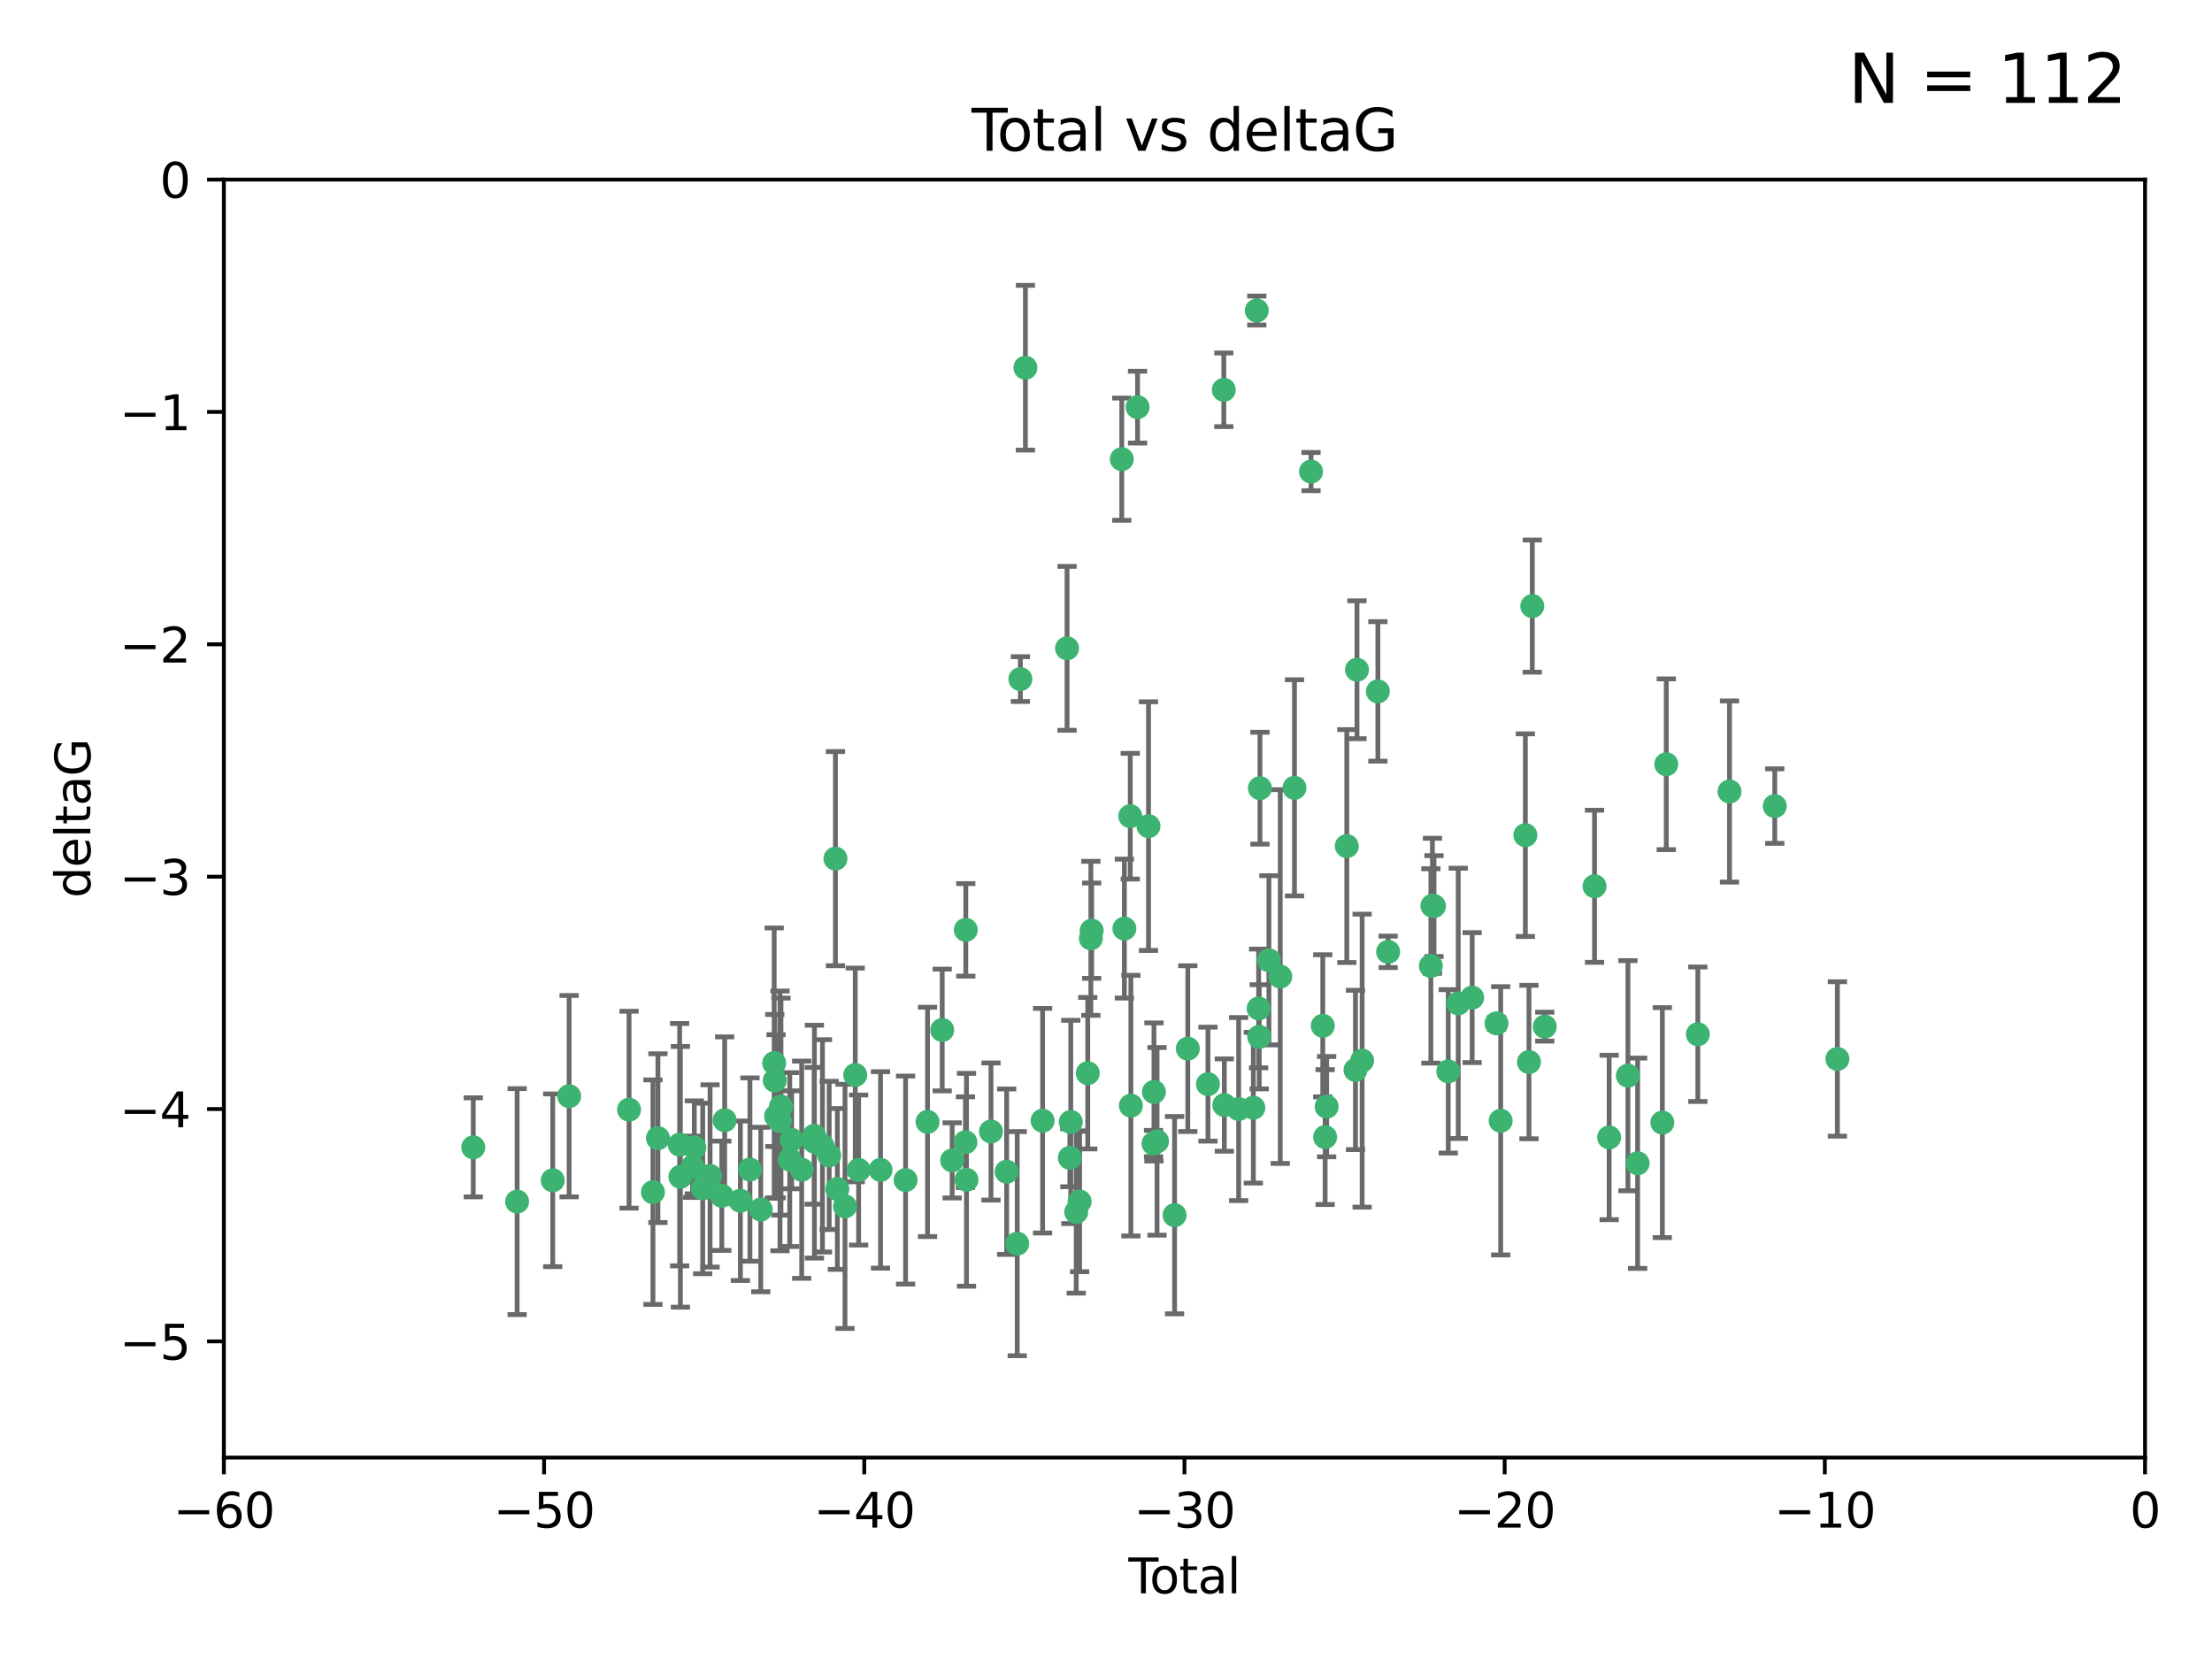 <?xml version="1.0" encoding="utf-8" standalone="no"?>
<!DOCTYPE svg PUBLIC "-//W3C//DTD SVG 1.1//EN"
  "http://www.w3.org/Graphics/SVG/1.1/DTD/svg11.dtd">
<svg xmlns:xlink="http://www.w3.org/1999/xlink" width="460.8pt" height="345.6pt" viewBox="0 0 460.8 345.6" xmlns="http://www.w3.org/2000/svg" version="1.1">
 <defs>
  <style type="text/css">*{stroke-linejoin: round; stroke-linecap: butt}</style>
 </defs>
 <g id="figure_1">
  <g id="patch_1">
   <path d="M 0 345.6 
L 460.8 345.6 
L 460.8 0 
L 0 0 
z
" style="fill: #ffffff"/>
  </g>
  <g id="axes_1">
   <g id="patch_2">
    <path d="M 46.64 303.64 
L 446.85 303.64 
L 446.85 37.411 
L 46.64 37.411 
z
" style="fill: #ffffff"/>
   </g>
   <g id="PathCollection_1">
    <defs>
     <path id="m8a234a88a0" d="M 0 1.118 
C 0.297 1.118 0.581 1 0.791 0.791 
C 1 0.581 1.118 0.297 1.118 0 
C 1.118 -0.297 1 -0.581 0.791 -0.791 
C 0.581 -1 0.297 -1.118 0 -1.118 
C -0.297 -1.118 -0.581 -1 -0.791 -0.791 
C -1 -0.581 -1.118 -0.297 -1.118 0 
C -1.118 0.297 -1 0.581 -0.791 0.791 
C -0.581 1 -0.297 1.118 0 1.118 
z
" style="stroke: #3cb371"/>
    </defs>
    <g clip-path="url(#p55fa03f78e)">
     <use xlink:href="#m8a234a88a0" x="98.591" y="239.011" style="fill: #3cb371; stroke: #3cb371"/>
     <use xlink:href="#m8a234a88a0" x="107.728" y="250.316" style="fill: #3cb371; stroke: #3cb371"/>
     <use xlink:href="#m8a234a88a0" x="115.145" y="245.88" style="fill: #3cb371; stroke: #3cb371"/>
     <use xlink:href="#m8a234a88a0" x="118.56" y="228.355" style="fill: #3cb371; stroke: #3cb371"/>
     <use xlink:href="#m8a234a88a0" x="131.044" y="231.167" style="fill: #3cb371; stroke: #3cb371"/>
     <use xlink:href="#m8a234a88a0" x="136.019" y="248.347" style="fill: #3cb371; stroke: #3cb371"/>
     <use xlink:href="#m8a234a88a0" x="137.06" y="237.101" style="fill: #3cb371; stroke: #3cb371"/>
     <use xlink:href="#m8a234a88a0" x="141.584" y="238.455" style="fill: #3cb371; stroke: #3cb371"/>
     <use xlink:href="#m8a234a88a0" x="141.738" y="245.151" style="fill: #3cb371; stroke: #3cb371"/>
     <use xlink:href="#m8a234a88a0" x="144.261" y="243.057" style="fill: #3cb371; stroke: #3cb371"/>
     <use xlink:href="#m8a234a88a0" x="144.637" y="239.012" style="fill: #3cb371; stroke: #3cb371"/>
     <use xlink:href="#m8a234a88a0" x="146.388" y="247.575" style="fill: #3cb371; stroke: #3cb371"/>
     <use xlink:href="#m8a234a88a0" x="147.918" y="244.971" style="fill: #3cb371; stroke: #3cb371"/>
     <use xlink:href="#m8a234a88a0" x="150.364" y="249.096" style="fill: #3cb371; stroke: #3cb371"/>
     <use xlink:href="#m8a234a88a0" x="150.961" y="233.364" style="fill: #3cb371; stroke: #3cb371"/>
     <use xlink:href="#m8a234a88a0" x="154.235" y="250.142" style="fill: #3cb371; stroke: #3cb371"/>
     <use xlink:href="#m8a234a88a0" x="156.227" y="243.641" style="fill: #3cb371; stroke: #3cb371"/>
     <use xlink:href="#m8a234a88a0" x="158.483" y="251.967" style="fill: #3cb371; stroke: #3cb371"/>
     <use xlink:href="#m8a234a88a0" x="161.279" y="221.462" style="fill: #3cb371; stroke: #3cb371"/>
     <use xlink:href="#m8a234a88a0" x="161.402" y="225.088" style="fill: #3cb371; stroke: #3cb371"/>
     <use xlink:href="#m8a234a88a0" x="161.668" y="232.534" style="fill: #3cb371; stroke: #3cb371"/>
     <use xlink:href="#m8a234a88a0" x="162.489" y="233.502" style="fill: #3cb371; stroke: #3cb371"/>
     <use xlink:href="#m8a234a88a0" x="162.688" y="230.526" style="fill: #3cb371; stroke: #3cb371"/>
     <use xlink:href="#m8a234a88a0" x="164.516" y="241.556" style="fill: #3cb371; stroke: #3cb371"/>
     <use xlink:href="#m8a234a88a0" x="164.913" y="237.443" style="fill: #3cb371; stroke: #3cb371"/>
     <use xlink:href="#m8a234a88a0" x="167.007" y="243.675" style="fill: #3cb371; stroke: #3cb371"/>
     <use xlink:href="#m8a234a88a0" x="169.621" y="236.602" style="fill: #3cb371; stroke: #3cb371"/>
     <use xlink:href="#m8a234a88a0" x="169.658" y="237.823" style="fill: #3cb371; stroke: #3cb371"/>
     <use xlink:href="#m8a234a88a0" x="171.333" y="238.695" style="fill: #3cb371; stroke: #3cb371"/>
     <use xlink:href="#m8a234a88a0" x="172.735" y="240.695" style="fill: #3cb371; stroke: #3cb371"/>
     <use xlink:href="#m8a234a88a0" x="174.04" y="178.869" style="fill: #3cb371; stroke: #3cb371"/>
     <use xlink:href="#m8a234a88a0" x="174.438" y="247.682" style="fill: #3cb371; stroke: #3cb371"/>
     <use xlink:href="#m8a234a88a0" x="176.029" y="251.31" style="fill: #3cb371; stroke: #3cb371"/>
     <use xlink:href="#m8a234a88a0" x="178.161" y="223.937" style="fill: #3cb371; stroke: #3cb371"/>
     <use xlink:href="#m8a234a88a0" x="178.865" y="243.739" style="fill: #3cb371; stroke: #3cb371"/>
     <use xlink:href="#m8a234a88a0" x="183.43" y="243.713" style="fill: #3cb371; stroke: #3cb371"/>
     <use xlink:href="#m8a234a88a0" x="188.651" y="245.83" style="fill: #3cb371; stroke: #3cb371"/>
     <use xlink:href="#m8a234a88a0" x="193.222" y="233.712" style="fill: #3cb371; stroke: #3cb371"/>
     <use xlink:href="#m8a234a88a0" x="196.279" y="214.57" style="fill: #3cb371; stroke: #3cb371"/>
     <use xlink:href="#m8a234a88a0" x="198.354" y="241.73" style="fill: #3cb371; stroke: #3cb371"/>
     <use xlink:href="#m8a234a88a0" x="201.119" y="237.937" style="fill: #3cb371; stroke: #3cb371"/>
     <use xlink:href="#m8a234a88a0" x="201.192" y="193.709" style="fill: #3cb371; stroke: #3cb371"/>
     <use xlink:href="#m8a234a88a0" x="201.337" y="245.769" style="fill: #3cb371; stroke: #3cb371"/>
     <use xlink:href="#m8a234a88a0" x="206.441" y="235.714" style="fill: #3cb371; stroke: #3cb371"/>
     <use xlink:href="#m8a234a88a0" x="209.704" y="244.088" style="fill: #3cb371; stroke: #3cb371"/>
     <use xlink:href="#m8a234a88a0" x="211.905" y="259.074" style="fill: #3cb371; stroke: #3cb371"/>
     <use xlink:href="#m8a234a88a0" x="212.564" y="141.469" style="fill: #3cb371; stroke: #3cb371"/>
     <use xlink:href="#m8a234a88a0" x="213.612" y="76.602" style="fill: #3cb371; stroke: #3cb371"/>
     <use xlink:href="#m8a234a88a0" x="217.19" y="233.462" style="fill: #3cb371; stroke: #3cb371"/>
     <use xlink:href="#m8a234a88a0" x="222.287" y="135.058" style="fill: #3cb371; stroke: #3cb371"/>
     <use xlink:href="#m8a234a88a0" x="222.87" y="241.193" style="fill: #3cb371; stroke: #3cb371"/>
     <use xlink:href="#m8a234a88a0" x="223.063" y="233.723" style="fill: #3cb371; stroke: #3cb371"/>
     <use xlink:href="#m8a234a88a0" x="224.197" y="252.481" style="fill: #3cb371; stroke: #3cb371"/>
     <use xlink:href="#m8a234a88a0" x="224.902" y="250.302" style="fill: #3cb371; stroke: #3cb371"/>
     <use xlink:href="#m8a234a88a0" x="226.599" y="223.559" style="fill: #3cb371; stroke: #3cb371"/>
     <use xlink:href="#m8a234a88a0" x="227.248" y="195.473" style="fill: #3cb371; stroke: #3cb371"/>
     <use xlink:href="#m8a234a88a0" x="227.416" y="193.873" style="fill: #3cb371; stroke: #3cb371"/>
     <use xlink:href="#m8a234a88a0" x="233.687" y="95.653" style="fill: #3cb371; stroke: #3cb371"/>
     <use xlink:href="#m8a234a88a0" x="234.23" y="193.444" style="fill: #3cb371; stroke: #3cb371"/>
     <use xlink:href="#m8a234a88a0" x="235.454" y="170.025" style="fill: #3cb371; stroke: #3cb371"/>
     <use xlink:href="#m8a234a88a0" x="235.583" y="230.324" style="fill: #3cb371; stroke: #3cb371"/>
     <use xlink:href="#m8a234a88a0" x="236.971" y="84.813" style="fill: #3cb371; stroke: #3cb371"/>
     <use xlink:href="#m8a234a88a0" x="239.255" y="172.097" style="fill: #3cb371; stroke: #3cb371"/>
     <use xlink:href="#m8a234a88a0" x="240.299" y="238.222" style="fill: #3cb371; stroke: #3cb371"/>
     <use xlink:href="#m8a234a88a0" x="240.388" y="227.477" style="fill: #3cb371; stroke: #3cb371"/>
     <use xlink:href="#m8a234a88a0" x="241.034" y="237.76" style="fill: #3cb371; stroke: #3cb371"/>
     <use xlink:href="#m8a234a88a0" x="244.687" y="253.138" style="fill: #3cb371; stroke: #3cb371"/>
     <use xlink:href="#m8a234a88a0" x="247.442" y="218.451" style="fill: #3cb371; stroke: #3cb371"/>
     <use xlink:href="#m8a234a88a0" x="251.639" y="225.849" style="fill: #3cb371; stroke: #3cb371"/>
     <use xlink:href="#m8a234a88a0" x="254.94" y="81.207" style="fill: #3cb371; stroke: #3cb371"/>
     <use xlink:href="#m8a234a88a0" x="255.049" y="230.202" style="fill: #3cb371; stroke: #3cb371"/>
     <use xlink:href="#m8a234a88a0" x="258.034" y="231.04" style="fill: #3cb371; stroke: #3cb371"/>
     <use xlink:href="#m8a234a88a0" x="261.098" y="230.756" style="fill: #3cb371; stroke: #3cb371"/>
     <use xlink:href="#m8a234a88a0" x="261.812" y="64.69" style="fill: #3cb371; stroke: #3cb371"/>
     <use xlink:href="#m8a234a88a0" x="262.196" y="210.077" style="fill: #3cb371; stroke: #3cb371"/>
     <use xlink:href="#m8a234a88a0" x="262.317" y="215.989" style="fill: #3cb371; stroke: #3cb371"/>
     <use xlink:href="#m8a234a88a0" x="262.471" y="164.196" style="fill: #3cb371; stroke: #3cb371"/>
     <use xlink:href="#m8a234a88a0" x="264.34" y="200.046" style="fill: #3cb371; stroke: #3cb371"/>
     <use xlink:href="#m8a234a88a0" x="266.698" y="203.435" style="fill: #3cb371; stroke: #3cb371"/>
     <use xlink:href="#m8a234a88a0" x="269.664" y="164.119" style="fill: #3cb371; stroke: #3cb371"/>
     <use xlink:href="#m8a234a88a0" x="273.112" y="98.239" style="fill: #3cb371; stroke: #3cb371"/>
     <use xlink:href="#m8a234a88a0" x="275.557" y="213.695" style="fill: #3cb371; stroke: #3cb371"/>
     <use xlink:href="#m8a234a88a0" x="276.051" y="236.875" style="fill: #3cb371; stroke: #3cb371"/>
     <use xlink:href="#m8a234a88a0" x="276.368" y="230.536" style="fill: #3cb371; stroke: #3cb371"/>
     <use xlink:href="#m8a234a88a0" x="280.563" y="176.253" style="fill: #3cb371; stroke: #3cb371"/>
     <use xlink:href="#m8a234a88a0" x="282.371" y="222.895" style="fill: #3cb371; stroke: #3cb371"/>
     <use xlink:href="#m8a234a88a0" x="282.687" y="139.522" style="fill: #3cb371; stroke: #3cb371"/>
     <use xlink:href="#m8a234a88a0" x="283.756" y="220.951" style="fill: #3cb371; stroke: #3cb371"/>
     <use xlink:href="#m8a234a88a0" x="287.037" y="144.029" style="fill: #3cb371; stroke: #3cb371"/>
     <use xlink:href="#m8a234a88a0" x="289.173" y="198.286" style="fill: #3cb371; stroke: #3cb371"/>
     <use xlink:href="#m8a234a88a0" x="298.075" y="201.223" style="fill: #3cb371; stroke: #3cb371"/>
     <use xlink:href="#m8a234a88a0" x="298.403" y="188.681" style="fill: #3cb371; stroke: #3cb371"/>
     <use xlink:href="#m8a234a88a0" x="298.729" y="188.747" style="fill: #3cb371; stroke: #3cb371"/>
     <use xlink:href="#m8a234a88a0" x="301.697" y="223.183" style="fill: #3cb371; stroke: #3cb371"/>
     <use xlink:href="#m8a234a88a0" x="303.777" y="209.019" style="fill: #3cb371; stroke: #3cb371"/>
     <use xlink:href="#m8a234a88a0" x="306.677" y="207.82" style="fill: #3cb371; stroke: #3cb371"/>
     <use xlink:href="#m8a234a88a0" x="311.756" y="213.179" style="fill: #3cb371; stroke: #3cb371"/>
     <use xlink:href="#m8a234a88a0" x="312.617" y="233.481" style="fill: #3cb371; stroke: #3cb371"/>
     <use xlink:href="#m8a234a88a0" x="317.762" y="173.979" style="fill: #3cb371; stroke: #3cb371"/>
     <use xlink:href="#m8a234a88a0" x="318.514" y="221.242" style="fill: #3cb371; stroke: #3cb371"/>
     <use xlink:href="#m8a234a88a0" x="319.205" y="126.26" style="fill: #3cb371; stroke: #3cb371"/>
     <use xlink:href="#m8a234a88a0" x="321.806" y="213.868" style="fill: #3cb371; stroke: #3cb371"/>
     <use xlink:href="#m8a234a88a0" x="332.173" y="184.622" style="fill: #3cb371; stroke: #3cb371"/>
     <use xlink:href="#m8a234a88a0" x="335.217" y="236.948" style="fill: #3cb371; stroke: #3cb371"/>
     <use xlink:href="#m8a234a88a0" x="339.126" y="224.085" style="fill: #3cb371; stroke: #3cb371"/>
     <use xlink:href="#m8a234a88a0" x="341.146" y="242.322" style="fill: #3cb371; stroke: #3cb371"/>
     <use xlink:href="#m8a234a88a0" x="346.294" y="233.861" style="fill: #3cb371; stroke: #3cb371"/>
     <use xlink:href="#m8a234a88a0" x="347.116" y="159.21" style="fill: #3cb371; stroke: #3cb371"/>
     <use xlink:href="#m8a234a88a0" x="353.691" y="215.451" style="fill: #3cb371; stroke: #3cb371"/>
     <use xlink:href="#m8a234a88a0" x="360.29" y="164.886" style="fill: #3cb371; stroke: #3cb371"/>
     <use xlink:href="#m8a234a88a0" x="369.717" y="167.925" style="fill: #3cb371; stroke: #3cb371"/>
     <use xlink:href="#m8a234a88a0" x="382.763" y="220.6" style="fill: #3cb371; stroke: #3cb371"/>
    </g>
   </g>
   <g id="matplotlib.axis_1">
    <g id="xtick_1">
     <g id="line2d_1">
      <defs>
       <path id="mb471a38190" d="M 0 0 
L 0 3.5 
" style="stroke: #000000; stroke-width: 0.8"/>
      </defs>
      <g>
       <use xlink:href="#mb471a38190" x="46.64" y="303.64" style="stroke: #000000; stroke-width: 0.8"/>
      </g>
     </g>
     <g id="text_1">
      <!-- −60 -->
      <g transform="translate(36.088 318.238)scale(0.1 -0.1)">
       <defs>
        <path id="DejaVuSans-2212" d="M 678 2272 
L 4684 2272 
L 4684 1741 
L 678 1741 
L 678 2272 
z
" transform="scale(0.016)"/>
        <path id="DejaVuSans-36" d="M 2113 2584 
Q 1688 2584 1439 2293 
Q 1191 2003 1191 1497 
Q 1191 994 1439 701 
Q 1688 409 2113 409 
Q 2538 409 2786 701 
Q 3034 994 3034 1497 
Q 3034 2003 2786 2293 
Q 2538 2584 2113 2584 
z
M 3366 4563 
L 3366 3988 
Q 3128 4100 2886 4159 
Q 2644 4219 2406 4219 
Q 1781 4219 1451 3797 
Q 1122 3375 1075 2522 
Q 1259 2794 1537 2939 
Q 1816 3084 2150 3084 
Q 2853 3084 3261 2657 
Q 3669 2231 3669 1497 
Q 3669 778 3244 343 
Q 2819 -91 2113 -91 
Q 1303 -91 875 529 
Q 447 1150 447 2328 
Q 447 3434 972 4092 
Q 1497 4750 2381 4750 
Q 2619 4750 2861 4703 
Q 3103 4656 3366 4563 
z
" transform="scale(0.016)"/>
        <path id="DejaVuSans-30" d="M 2034 4250 
Q 1547 4250 1301 3770 
Q 1056 3291 1056 2328 
Q 1056 1369 1301 889 
Q 1547 409 2034 409 
Q 2525 409 2770 889 
Q 3016 1369 3016 2328 
Q 3016 3291 2770 3770 
Q 2525 4250 2034 4250 
z
M 2034 4750 
Q 2819 4750 3233 4129 
Q 3647 3509 3647 2328 
Q 3647 1150 3233 529 
Q 2819 -91 2034 -91 
Q 1250 -91 836 529 
Q 422 1150 422 2328 
Q 422 3509 836 4129 
Q 1250 4750 2034 4750 
z
" transform="scale(0.016)"/>
       </defs>
       <use xlink:href="#DejaVuSans-2212"/>
       <use xlink:href="#DejaVuSans-36" x="83.789"/>
       <use xlink:href="#DejaVuSans-30" x="147.412"/>
      </g>
     </g>
    </g>
    <g id="xtick_2">
     <g id="line2d_2">
      <g>
       <use xlink:href="#mb471a38190" x="113.342" y="303.64" style="stroke: #000000; stroke-width: 0.8"/>
      </g>
     </g>
     <g id="text_2">
      <!-- −50 -->
      <g transform="translate(102.789 318.238)scale(0.1 -0.1)">
       <defs>
        <path id="DejaVuSans-35" d="M 691 4666 
L 3169 4666 
L 3169 4134 
L 1269 4134 
L 1269 2991 
Q 1406 3038 1543 3061 
Q 1681 3084 1819 3084 
Q 2600 3084 3056 2656 
Q 3513 2228 3513 1497 
Q 3513 744 3044 326 
Q 2575 -91 1722 -91 
Q 1428 -91 1123 -41 
Q 819 9 494 109 
L 494 744 
Q 775 591 1075 516 
Q 1375 441 1709 441 
Q 2250 441 2565 725 
Q 2881 1009 2881 1497 
Q 2881 1984 2565 2268 
Q 2250 2553 1709 2553 
Q 1456 2553 1204 2497 
Q 953 2441 691 2322 
L 691 4666 
z
" transform="scale(0.016)"/>
       </defs>
       <use xlink:href="#DejaVuSans-2212"/>
       <use xlink:href="#DejaVuSans-35" x="83.789"/>
       <use xlink:href="#DejaVuSans-30" x="147.412"/>
      </g>
     </g>
    </g>
    <g id="xtick_3">
     <g id="line2d_3">
      <g>
       <use xlink:href="#mb471a38190" x="180.043" y="303.64" style="stroke: #000000; stroke-width: 0.8"/>
      </g>
     </g>
     <g id="text_3">
      <!-- −40 -->
      <g transform="translate(169.491 318.238)scale(0.1 -0.1)">
       <defs>
        <path id="DejaVuSans-34" d="M 2419 4116 
L 825 1625 
L 2419 1625 
L 2419 4116 
z
M 2253 4666 
L 3047 4666 
L 3047 1625 
L 3713 1625 
L 3713 1100 
L 3047 1100 
L 3047 0 
L 2419 0 
L 2419 1100 
L 313 1100 
L 313 1709 
L 2253 4666 
z
" transform="scale(0.016)"/>
       </defs>
       <use xlink:href="#DejaVuSans-2212"/>
       <use xlink:href="#DejaVuSans-34" x="83.789"/>
       <use xlink:href="#DejaVuSans-30" x="147.412"/>
      </g>
     </g>
    </g>
    <g id="xtick_4">
     <g id="line2d_4">
      <g>
       <use xlink:href="#mb471a38190" x="246.745" y="303.64" style="stroke: #000000; stroke-width: 0.8"/>
      </g>
     </g>
     <g id="text_4">
      <!-- −30 -->
      <g transform="translate(236.193 318.238)scale(0.1 -0.1)">
       <defs>
        <path id="DejaVuSans-33" d="M 2597 2516 
Q 3050 2419 3304 2112 
Q 3559 1806 3559 1356 
Q 3559 666 3084 287 
Q 2609 -91 1734 -91 
Q 1441 -91 1130 -33 
Q 819 25 488 141 
L 488 750 
Q 750 597 1062 519 
Q 1375 441 1716 441 
Q 2309 441 2620 675 
Q 2931 909 2931 1356 
Q 2931 1769 2642 2001 
Q 2353 2234 1838 2234 
L 1294 2234 
L 1294 2753 
L 1863 2753 
Q 2328 2753 2575 2939 
Q 2822 3125 2822 3475 
Q 2822 3834 2567 4026 
Q 2313 4219 1838 4219 
Q 1578 4219 1281 4162 
Q 984 4106 628 3988 
L 628 4550 
Q 988 4650 1302 4700 
Q 1616 4750 1894 4750 
Q 2613 4750 3031 4423 
Q 3450 4097 3450 3541 
Q 3450 3153 3228 2886 
Q 3006 2619 2597 2516 
z
" transform="scale(0.016)"/>
       </defs>
       <use xlink:href="#DejaVuSans-2212"/>
       <use xlink:href="#DejaVuSans-33" x="83.789"/>
       <use xlink:href="#DejaVuSans-30" x="147.412"/>
      </g>
     </g>
    </g>
    <g id="xtick_5">
     <g id="line2d_5">
      <g>
       <use xlink:href="#mb471a38190" x="313.447" y="303.64" style="stroke: #000000; stroke-width: 0.8"/>
      </g>
     </g>
     <g id="text_5">
      <!-- −20 -->
      <g transform="translate(302.894 318.238)scale(0.1 -0.1)">
       <defs>
        <path id="DejaVuSans-32" d="M 1228 531 
L 3431 531 
L 3431 0 
L 469 0 
L 469 531 
Q 828 903 1448 1529 
Q 2069 2156 2228 2338 
Q 2531 2678 2651 2914 
Q 2772 3150 2772 3378 
Q 2772 3750 2511 3984 
Q 2250 4219 1831 4219 
Q 1534 4219 1204 4116 
Q 875 4013 500 3803 
L 500 4441 
Q 881 4594 1212 4672 
Q 1544 4750 1819 4750 
Q 2544 4750 2975 4387 
Q 3406 4025 3406 3419 
Q 3406 3131 3298 2873 
Q 3191 2616 2906 2266 
Q 2828 2175 2409 1742 
Q 1991 1309 1228 531 
z
" transform="scale(0.016)"/>
       </defs>
       <use xlink:href="#DejaVuSans-2212"/>
       <use xlink:href="#DejaVuSans-32" x="83.789"/>
       <use xlink:href="#DejaVuSans-30" x="147.412"/>
      </g>
     </g>
    </g>
    <g id="xtick_6">
     <g id="line2d_6">
      <g>
       <use xlink:href="#mb471a38190" x="380.148" y="303.64" style="stroke: #000000; stroke-width: 0.8"/>
      </g>
     </g>
     <g id="text_6">
      <!-- −10 -->
      <g transform="translate(369.596 318.238)scale(0.1 -0.1)">
       <defs>
        <path id="DejaVuSans-31" d="M 794 531 
L 1825 531 
L 1825 4091 
L 703 3866 
L 703 4441 
L 1819 4666 
L 2450 4666 
L 2450 531 
L 3481 531 
L 3481 0 
L 794 0 
L 794 531 
z
" transform="scale(0.016)"/>
       </defs>
       <use xlink:href="#DejaVuSans-2212"/>
       <use xlink:href="#DejaVuSans-31" x="83.789"/>
       <use xlink:href="#DejaVuSans-30" x="147.412"/>
      </g>
     </g>
    </g>
    <g id="xtick_7">
     <g id="line2d_7">
      <g>
       <use xlink:href="#mb471a38190" x="446.85" y="303.64" style="stroke: #000000; stroke-width: 0.8"/>
      </g>
     </g>
     <g id="text_7">
      <!-- 0 -->
      <g transform="translate(443.669 318.238)scale(0.1 -0.1)">
       <use xlink:href="#DejaVuSans-30"/>
      </g>
     </g>
    </g>
    <g id="text_8">
     <!-- Total -->
     <g transform="translate(235.068 331.917)scale(0.1 -0.1)">
      <defs>
       <path id="DejaVuSans-54" d="M -19 4666 
L 3928 4666 
L 3928 4134 
L 2272 4134 
L 2272 0 
L 1638 0 
L 1638 4134 
L -19 4134 
L -19 4666 
z
" transform="scale(0.016)"/>
       <path id="DejaVuSans-6f" d="M 1959 3097 
Q 1497 3097 1228 2736 
Q 959 2375 959 1747 
Q 959 1119 1226 758 
Q 1494 397 1959 397 
Q 2419 397 2687 759 
Q 2956 1122 2956 1747 
Q 2956 2369 2687 2733 
Q 2419 3097 1959 3097 
z
M 1959 3584 
Q 2709 3584 3137 3096 
Q 3566 2609 3566 1747 
Q 3566 888 3137 398 
Q 2709 -91 1959 -91 
Q 1206 -91 779 398 
Q 353 888 353 1747 
Q 353 2609 779 3096 
Q 1206 3584 1959 3584 
z
" transform="scale(0.016)"/>
       <path id="DejaVuSans-74" d="M 1172 4494 
L 1172 3500 
L 2356 3500 
L 2356 3053 
L 1172 3053 
L 1172 1153 
Q 1172 725 1289 603 
Q 1406 481 1766 481 
L 2356 481 
L 2356 0 
L 1766 0 
Q 1100 0 847 248 
Q 594 497 594 1153 
L 594 3053 
L 172 3053 
L 172 3500 
L 594 3500 
L 594 4494 
L 1172 4494 
z
" transform="scale(0.016)"/>
       <path id="DejaVuSans-61" d="M 2194 1759 
Q 1497 1759 1228 1600 
Q 959 1441 959 1056 
Q 959 750 1161 570 
Q 1363 391 1709 391 
Q 2188 391 2477 730 
Q 2766 1069 2766 1631 
L 2766 1759 
L 2194 1759 
z
M 3341 1997 
L 3341 0 
L 2766 0 
L 2766 531 
Q 2569 213 2275 61 
Q 1981 -91 1556 -91 
Q 1019 -91 701 211 
Q 384 513 384 1019 
Q 384 1609 779 1909 
Q 1175 2209 1959 2209 
L 2766 2209 
L 2766 2266 
Q 2766 2663 2505 2880 
Q 2244 3097 1772 3097 
Q 1472 3097 1187 3025 
Q 903 2953 641 2809 
L 641 3341 
Q 956 3463 1253 3523 
Q 1550 3584 1831 3584 
Q 2591 3584 2966 3190 
Q 3341 2797 3341 1997 
z
" transform="scale(0.016)"/>
       <path id="DejaVuSans-6c" d="M 603 4863 
L 1178 4863 
L 1178 0 
L 603 0 
L 603 4863 
z
" transform="scale(0.016)"/>
      </defs>
      <use xlink:href="#DejaVuSans-54"/>
      <use xlink:href="#DejaVuSans-6f" x="44.084"/>
      <use xlink:href="#DejaVuSans-74" x="105.266"/>
      <use xlink:href="#DejaVuSans-61" x="144.475"/>
      <use xlink:href="#DejaVuSans-6c" x="205.754"/>
     </g>
    </g>
   </g>
   <g id="matplotlib.axis_2">
    <g id="ytick_1">
     <g id="line2d_8">
      <defs>
       <path id="mb3ad964693" d="M 0 0 
L -3.5 0 
" style="stroke: #000000; stroke-width: 0.8"/>
      </defs>
      <g>
       <use xlink:href="#mb3ad964693" x="46.64" y="279.437" style="stroke: #000000; stroke-width: 0.8"/>
      </g>
     </g>
     <g id="text_9">
      <!-- −5 -->
      <g transform="translate(24.898 283.237)scale(0.1 -0.1)">
       <use xlink:href="#DejaVuSans-2212"/>
       <use xlink:href="#DejaVuSans-35" x="83.789"/>
      </g>
     </g>
    </g>
    <g id="ytick_2">
     <g id="line2d_9">
      <g>
       <use xlink:href="#mb3ad964693" x="46.64" y="231.032" style="stroke: #000000; stroke-width: 0.8"/>
      </g>
     </g>
     <g id="text_10">
      <!-- −4 -->
      <g transform="translate(24.898 234.831)scale(0.1 -0.1)">
       <use xlink:href="#DejaVuSans-2212"/>
       <use xlink:href="#DejaVuSans-34" x="83.789"/>
      </g>
     </g>
    </g>
    <g id="ytick_3">
     <g id="line2d_10">
      <g>
       <use xlink:href="#mb3ad964693" x="46.64" y="182.627" style="stroke: #000000; stroke-width: 0.8"/>
      </g>
     </g>
     <g id="text_11">
      <!-- −3 -->
      <g transform="translate(24.898 186.426)scale(0.1 -0.1)">
       <use xlink:href="#DejaVuSans-2212"/>
       <use xlink:href="#DejaVuSans-33" x="83.789"/>
      </g>
     </g>
    </g>
    <g id="ytick_4">
     <g id="line2d_11">
      <g>
       <use xlink:href="#mb3ad964693" x="46.64" y="134.222" style="stroke: #000000; stroke-width: 0.8"/>
      </g>
     </g>
     <g id="text_12">
      <!-- −2 -->
      <g transform="translate(24.898 138.021)scale(0.1 -0.1)">
       <use xlink:href="#DejaVuSans-2212"/>
       <use xlink:href="#DejaVuSans-32" x="83.789"/>
      </g>
     </g>
    </g>
    <g id="ytick_5">
     <g id="line2d_12">
      <g>
       <use xlink:href="#mb3ad964693" x="46.64" y="85.816" style="stroke: #000000; stroke-width: 0.8"/>
      </g>
     </g>
     <g id="text_13">
      <!-- −1 -->
      <g transform="translate(24.898 89.616)scale(0.1 -0.1)">
       <use xlink:href="#DejaVuSans-2212"/>
       <use xlink:href="#DejaVuSans-31" x="83.789"/>
      </g>
     </g>
    </g>
    <g id="ytick_6">
     <g id="line2d_13">
      <g>
       <use xlink:href="#mb3ad964693" x="46.64" y="37.411" style="stroke: #000000; stroke-width: 0.8"/>
      </g>
     </g>
     <g id="text_14">
      <!-- 0 -->
      <g transform="translate(33.278 41.21)scale(0.1 -0.1)">
       <use xlink:href="#DejaVuSans-30"/>
      </g>
     </g>
    </g>
    <g id="text_15">
     <!-- deltaG -->
     <g transform="translate(18.818 187.064)rotate(-90)scale(0.1 -0.1)">
      <defs>
       <path id="DejaVuSans-64" d="M 2906 2969 
L 2906 4863 
L 3481 4863 
L 3481 0 
L 2906 0 
L 2906 525 
Q 2725 213 2448 61 
Q 2172 -91 1784 -91 
Q 1150 -91 751 415 
Q 353 922 353 1747 
Q 353 2572 751 3078 
Q 1150 3584 1784 3584 
Q 2172 3584 2448 3432 
Q 2725 3281 2906 2969 
z
M 947 1747 
Q 947 1113 1208 752 
Q 1469 391 1925 391 
Q 2381 391 2643 752 
Q 2906 1113 2906 1747 
Q 2906 2381 2643 2742 
Q 2381 3103 1925 3103 
Q 1469 3103 1208 2742 
Q 947 2381 947 1747 
z
" transform="scale(0.016)"/>
       <path id="DejaVuSans-65" d="M 3597 1894 
L 3597 1613 
L 953 1613 
Q 991 1019 1311 708 
Q 1631 397 2203 397 
Q 2534 397 2845 478 
Q 3156 559 3463 722 
L 3463 178 
Q 3153 47 2828 -22 
Q 2503 -91 2169 -91 
Q 1331 -91 842 396 
Q 353 884 353 1716 
Q 353 2575 817 3079 
Q 1281 3584 2069 3584 
Q 2775 3584 3186 3129 
Q 3597 2675 3597 1894 
z
M 3022 2063 
Q 3016 2534 2758 2815 
Q 2500 3097 2075 3097 
Q 1594 3097 1305 2825 
Q 1016 2553 972 2059 
L 3022 2063 
z
" transform="scale(0.016)"/>
       <path id="DejaVuSans-47" d="M 3809 666 
L 3809 1919 
L 2778 1919 
L 2778 2438 
L 4434 2438 
L 4434 434 
Q 4069 175 3628 42 
Q 3188 -91 2688 -91 
Q 1594 -91 976 548 
Q 359 1188 359 2328 
Q 359 3472 976 4111 
Q 1594 4750 2688 4750 
Q 3144 4750 3555 4637 
Q 3966 4525 4313 4306 
L 4313 3634 
Q 3963 3931 3569 4081 
Q 3175 4231 2741 4231 
Q 1884 4231 1454 3753 
Q 1025 3275 1025 2328 
Q 1025 1384 1454 906 
Q 1884 428 2741 428 
Q 3075 428 3337 486 
Q 3600 544 3809 666 
z
" transform="scale(0.016)"/>
      </defs>
      <use xlink:href="#DejaVuSans-64"/>
      <use xlink:href="#DejaVuSans-65" x="63.477"/>
      <use xlink:href="#DejaVuSans-6c" x="125"/>
      <use xlink:href="#DejaVuSans-74" x="152.783"/>
      <use xlink:href="#DejaVuSans-61" x="191.992"/>
      <use xlink:href="#DejaVuSans-47" x="253.271"/>
     </g>
    </g>
   </g>
   <g id="LineCollection_1">
    <path d="M 98.591 249.332 
L 98.591 228.691 
" clip-path="url(#p55fa03f78e)" style="fill: none; stroke: #696969"/>
    <path d="M 107.728 273.851 
L 107.728 226.78 
" clip-path="url(#p55fa03f78e)" style="fill: none; stroke: #696969"/>
    <path d="M 115.145 263.87 
L 115.145 227.891 
" clip-path="url(#p55fa03f78e)" style="fill: none; stroke: #696969"/>
    <path d="M 118.56 249.329 
L 118.56 207.382 
" clip-path="url(#p55fa03f78e)" style="fill: none; stroke: #696969"/>
    <path d="M 131.044 251.678 
L 131.044 210.656 
" clip-path="url(#p55fa03f78e)" style="fill: none; stroke: #696969"/>
    <path d="M 136.019 271.729 
L 136.019 224.965 
" clip-path="url(#p55fa03f78e)" style="fill: none; stroke: #696969"/>
    <path d="M 137.06 254.682 
L 137.06 219.519 
" clip-path="url(#p55fa03f78e)" style="fill: none; stroke: #696969"/>
    <path d="M 141.584 263.702 
L 141.584 213.208 
" clip-path="url(#p55fa03f78e)" style="fill: none; stroke: #696969"/>
    <path d="M 141.738 272.312 
L 141.738 217.99 
" clip-path="url(#p55fa03f78e)" style="fill: none; stroke: #696969"/>
    <path d="M 144.261 249.446 
L 144.261 236.669 
" clip-path="url(#p55fa03f78e)" style="fill: none; stroke: #696969"/>
    <path d="M 144.637 248.696 
L 144.637 229.327 
" clip-path="url(#p55fa03f78e)" style="fill: none; stroke: #696969"/>
    <path d="M 146.388 265.34 
L 146.388 229.81 
" clip-path="url(#p55fa03f78e)" style="fill: none; stroke: #696969"/>
    <path d="M 147.918 263.96 
L 147.918 225.982 
" clip-path="url(#p55fa03f78e)" style="fill: none; stroke: #696969"/>
    <path d="M 150.364 260.481 
L 150.364 237.71 
" clip-path="url(#p55fa03f78e)" style="fill: none; stroke: #696969"/>
    <path d="M 150.961 250.731 
L 150.961 215.997 
" clip-path="url(#p55fa03f78e)" style="fill: none; stroke: #696969"/>
    <path d="M 154.235 266.753 
L 154.235 233.531 
" clip-path="url(#p55fa03f78e)" style="fill: none; stroke: #696969"/>
    <path d="M 156.227 262.737 
L 156.227 224.544 
" clip-path="url(#p55fa03f78e)" style="fill: none; stroke: #696969"/>
    <path d="M 158.483 269.097 
L 158.483 234.836 
" clip-path="url(#p55fa03f78e)" style="fill: none; stroke: #696969"/>
    <path d="M 161.279 249.617 
L 161.279 193.307 
" clip-path="url(#p55fa03f78e)" style="fill: none; stroke: #696969"/>
    <path d="M 161.402 238.836 
L 161.402 211.34 
" clip-path="url(#p55fa03f78e)" style="fill: none; stroke: #696969"/>
    <path d="M 161.668 249.526 
L 161.668 215.542 
" clip-path="url(#p55fa03f78e)" style="fill: none; stroke: #696969"/>
    <path d="M 162.489 260.554 
L 162.489 206.45 
" clip-path="url(#p55fa03f78e)" style="fill: none; stroke: #696969"/>
    <path d="M 162.688 253.132 
L 162.688 207.921 
" clip-path="url(#p55fa03f78e)" style="fill: none; stroke: #696969"/>
    <path d="M 164.516 259.663 
L 164.516 223.449 
" clip-path="url(#p55fa03f78e)" style="fill: none; stroke: #696969"/>
    <path d="M 164.913 247.65 
L 164.913 227.236 
" clip-path="url(#p55fa03f78e)" style="fill: none; stroke: #696969"/>
    <path d="M 167.007 266.303 
L 167.007 221.048 
" clip-path="url(#p55fa03f78e)" style="fill: none; stroke: #696969"/>
    <path d="M 169.621 250.846 
L 169.621 222.359 
" clip-path="url(#p55fa03f78e)" style="fill: none; stroke: #696969"/>
    <path d="M 169.658 262.077 
L 169.658 213.568 
" clip-path="url(#p55fa03f78e)" style="fill: none; stroke: #696969"/>
    <path d="M 171.333 260.812 
L 171.333 216.578 
" clip-path="url(#p55fa03f78e)" style="fill: none; stroke: #696969"/>
    <path d="M 172.735 256.139 
L 172.735 225.251 
" clip-path="url(#p55fa03f78e)" style="fill: none; stroke: #696969"/>
    <path d="M 174.04 201.178 
L 174.04 156.56 
" clip-path="url(#p55fa03f78e)" style="fill: none; stroke: #696969"/>
    <path d="M 174.438 264.439 
L 174.438 230.926 
" clip-path="url(#p55fa03f78e)" style="fill: none; stroke: #696969"/>
    <path d="M 176.029 276.746 
L 176.029 225.873 
" clip-path="url(#p55fa03f78e)" style="fill: none; stroke: #696969"/>
    <path d="M 178.161 246.2 
L 178.161 201.674 
" clip-path="url(#p55fa03f78e)" style="fill: none; stroke: #696969"/>
    <path d="M 178.865 259.37 
L 178.865 228.107 
" clip-path="url(#p55fa03f78e)" style="fill: none; stroke: #696969"/>
    <path d="M 183.43 264.178 
L 183.43 223.248 
" clip-path="url(#p55fa03f78e)" style="fill: none; stroke: #696969"/>
    <path d="M 188.651 267.497 
L 188.651 224.162 
" clip-path="url(#p55fa03f78e)" style="fill: none; stroke: #696969"/>
    <path d="M 193.222 257.598 
L 193.222 209.826 
" clip-path="url(#p55fa03f78e)" style="fill: none; stroke: #696969"/>
    <path d="M 196.279 227.251 
L 196.279 201.889 
" clip-path="url(#p55fa03f78e)" style="fill: none; stroke: #696969"/>
    <path d="M 198.354 249.557 
L 198.354 233.903 
" clip-path="url(#p55fa03f78e)" style="fill: none; stroke: #696969"/>
    <path d="M 201.119 247.386 
L 201.119 228.488 
" clip-path="url(#p55fa03f78e)" style="fill: none; stroke: #696969"/>
    <path d="M 201.192 203.348 
L 201.192 184.071 
" clip-path="url(#p55fa03f78e)" style="fill: none; stroke: #696969"/>
    <path d="M 201.337 267.941 
L 201.337 223.597 
" clip-path="url(#p55fa03f78e)" style="fill: none; stroke: #696969"/>
    <path d="M 206.441 250 
L 206.441 221.428 
" clip-path="url(#p55fa03f78e)" style="fill: none; stroke: #696969"/>
    <path d="M 209.704 261.318 
L 209.704 226.858 
" clip-path="url(#p55fa03f78e)" style="fill: none; stroke: #696969"/>
    <path d="M 211.905 282.417 
L 211.905 235.732 
" clip-path="url(#p55fa03f78e)" style="fill: none; stroke: #696969"/>
    <path d="M 212.564 146.137 
L 212.564 136.802 
" clip-path="url(#p55fa03f78e)" style="fill: none; stroke: #696969"/>
    <path d="M 213.612 93.762 
L 213.612 59.442 
" clip-path="url(#p55fa03f78e)" style="fill: none; stroke: #696969"/>
    <path d="M 217.19 256.854 
L 217.19 210.07 
" clip-path="url(#p55fa03f78e)" style="fill: none; stroke: #696969"/>
    <path d="M 222.287 152.133 
L 222.287 117.984 
" clip-path="url(#p55fa03f78e)" style="fill: none; stroke: #696969"/>
    <path d="M 222.87 247.22 
L 222.87 235.166 
" clip-path="url(#p55fa03f78e)" style="fill: none; stroke: #696969"/>
    <path d="M 223.063 254.896 
L 223.063 212.549 
" clip-path="url(#p55fa03f78e)" style="fill: none; stroke: #696969"/>
    <path d="M 224.197 269.381 
L 224.197 235.581 
" clip-path="url(#p55fa03f78e)" style="fill: none; stroke: #696969"/>
    <path d="M 224.902 264.925 
L 224.902 235.679 
" clip-path="url(#p55fa03f78e)" style="fill: none; stroke: #696969"/>
    <path d="M 226.599 239.336 
L 226.599 207.781 
" clip-path="url(#p55fa03f78e)" style="fill: none; stroke: #696969"/>
    <path d="M 227.248 211.518 
L 227.248 179.428 
" clip-path="url(#p55fa03f78e)" style="fill: none; stroke: #696969"/>
    <path d="M 227.416 203.802 
L 227.416 183.944 
" clip-path="url(#p55fa03f78e)" style="fill: none; stroke: #696969"/>
    <path d="M 233.687 108.382 
L 233.687 82.923 
" clip-path="url(#p55fa03f78e)" style="fill: none; stroke: #696969"/>
    <path d="M 234.23 207.913 
L 234.23 178.974 
" clip-path="url(#p55fa03f78e)" style="fill: none; stroke: #696969"/>
    <path d="M 235.454 183.114 
L 235.454 156.935 
" clip-path="url(#p55fa03f78e)" style="fill: none; stroke: #696969"/>
    <path d="M 235.583 257.471 
L 235.583 203.178 
" clip-path="url(#p55fa03f78e)" style="fill: none; stroke: #696969"/>
    <path d="M 236.971 92.293 
L 236.971 77.332 
" clip-path="url(#p55fa03f78e)" style="fill: none; stroke: #696969"/>
    <path d="M 239.255 197.995 
L 239.255 146.198 
" clip-path="url(#p55fa03f78e)" style="fill: none; stroke: #696969"/>
    <path d="M 240.299 240.963 
L 240.299 235.481 
" clip-path="url(#p55fa03f78e)" style="fill: none; stroke: #696969"/>
    <path d="M 240.388 241.86 
L 240.388 213.095 
" clip-path="url(#p55fa03f78e)" style="fill: none; stroke: #696969"/>
    <path d="M 241.034 257.301 
L 241.034 218.218 
" clip-path="url(#p55fa03f78e)" style="fill: none; stroke: #696969"/>
    <path d="M 244.687 273.691 
L 244.687 232.586 
" clip-path="url(#p55fa03f78e)" style="fill: none; stroke: #696969"/>
    <path d="M 247.442 235.713 
L 247.442 201.188 
" clip-path="url(#p55fa03f78e)" style="fill: none; stroke: #696969"/>
    <path d="M 251.639 237.72 
L 251.639 213.978 
" clip-path="url(#p55fa03f78e)" style="fill: none; stroke: #696969"/>
    <path d="M 254.94 88.875 
L 254.94 73.539 
" clip-path="url(#p55fa03f78e)" style="fill: none; stroke: #696969"/>
    <path d="M 255.049 239.817 
L 255.049 220.587 
" clip-path="url(#p55fa03f78e)" style="fill: none; stroke: #696969"/>
    <path d="M 258.034 250.104 
L 258.034 211.975 
" clip-path="url(#p55fa03f78e)" style="fill: none; stroke: #696969"/>
    <path d="M 261.098 246.458 
L 261.098 215.054 
" clip-path="url(#p55fa03f78e)" style="fill: none; stroke: #696969"/>
    <path d="M 261.812 67.709 
L 261.812 61.672 
" clip-path="url(#p55fa03f78e)" style="fill: none; stroke: #696969"/>
    <path d="M 262.196 222.445 
L 262.196 197.71 
" clip-path="url(#p55fa03f78e)" style="fill: none; stroke: #696969"/>
    <path d="M 262.317 226.845 
L 262.317 205.133 
" clip-path="url(#p55fa03f78e)" style="fill: none; stroke: #696969"/>
    <path d="M 262.471 175.847 
L 262.471 152.545 
" clip-path="url(#p55fa03f78e)" style="fill: none; stroke: #696969"/>
    <path d="M 264.34 217.668 
L 264.34 182.424 
" clip-path="url(#p55fa03f78e)" style="fill: none; stroke: #696969"/>
    <path d="M 266.698 242.368 
L 266.698 164.502 
" clip-path="url(#p55fa03f78e)" style="fill: none; stroke: #696969"/>
    <path d="M 269.664 186.638 
L 269.664 141.6 
" clip-path="url(#p55fa03f78e)" style="fill: none; stroke: #696969"/>
    <path d="M 273.112 102.217 
L 273.112 94.26 
" clip-path="url(#p55fa03f78e)" style="fill: none; stroke: #696969"/>
    <path d="M 275.557 228.496 
L 275.557 198.895 
" clip-path="url(#p55fa03f78e)" style="fill: none; stroke: #696969"/>
    <path d="M 276.051 250.922 
L 276.051 222.829 
" clip-path="url(#p55fa03f78e)" style="fill: none; stroke: #696969"/>
    <path d="M 276.368 240.987 
L 276.368 220.084 
" clip-path="url(#p55fa03f78e)" style="fill: none; stroke: #696969"/>
    <path d="M 280.563 200.512 
L 280.563 151.994 
" clip-path="url(#p55fa03f78e)" style="fill: none; stroke: #696969"/>
    <path d="M 282.371 239.489 
L 282.371 206.3 
" clip-path="url(#p55fa03f78e)" style="fill: none; stroke: #696969"/>
    <path d="M 282.687 153.884 
L 282.687 125.16 
" clip-path="url(#p55fa03f78e)" style="fill: none; stroke: #696969"/>
    <path d="M 283.756 251.471 
L 283.756 190.431 
" clip-path="url(#p55fa03f78e)" style="fill: none; stroke: #696969"/>
    <path d="M 287.037 158.556 
L 287.037 129.503 
" clip-path="url(#p55fa03f78e)" style="fill: none; stroke: #696969"/>
    <path d="M 289.173 201.563 
L 289.173 195.009 
" clip-path="url(#p55fa03f78e)" style="fill: none; stroke: #696969"/>
    <path d="M 298.075 221.468 
L 298.075 180.978 
" clip-path="url(#p55fa03f78e)" style="fill: none; stroke: #696969"/>
    <path d="M 298.403 202.739 
L 298.403 174.624 
" clip-path="url(#p55fa03f78e)" style="fill: none; stroke: #696969"/>
    <path d="M 298.729 199.254 
L 298.729 178.24 
" clip-path="url(#p55fa03f78e)" style="fill: none; stroke: #696969"/>
    <path d="M 301.697 240.197 
L 301.697 206.168 
" clip-path="url(#p55fa03f78e)" style="fill: none; stroke: #696969"/>
    <path d="M 303.777 237.171 
L 303.777 180.866 
" clip-path="url(#p55fa03f78e)" style="fill: none; stroke: #696969"/>
    <path d="M 306.677 221.356 
L 306.677 194.285 
" clip-path="url(#p55fa03f78e)" style="fill: none; stroke: #696969"/>
    <path d="M 311.756 214.388 
L 311.756 211.971 
" clip-path="url(#p55fa03f78e)" style="fill: none; stroke: #696969"/>
    <path d="M 312.617 261.427 
L 312.617 205.535 
" clip-path="url(#p55fa03f78e)" style="fill: none; stroke: #696969"/>
    <path d="M 317.762 195.085 
L 317.762 152.873 
" clip-path="url(#p55fa03f78e)" style="fill: none; stroke: #696969"/>
    <path d="M 318.514 237.227 
L 318.514 205.257 
" clip-path="url(#p55fa03f78e)" style="fill: none; stroke: #696969"/>
    <path d="M 319.205 140.03 
L 319.205 112.489 
" clip-path="url(#p55fa03f78e)" style="fill: none; stroke: #696969"/>
    <path d="M 321.806 216.881 
L 321.806 210.855 
" clip-path="url(#p55fa03f78e)" style="fill: none; stroke: #696969"/>
    <path d="M 332.173 200.466 
L 332.173 168.778 
" clip-path="url(#p55fa03f78e)" style="fill: none; stroke: #696969"/>
    <path d="M 335.217 254.079 
L 335.217 219.818 
" clip-path="url(#p55fa03f78e)" style="fill: none; stroke: #696969"/>
    <path d="M 339.126 248.056 
L 339.126 200.114 
" clip-path="url(#p55fa03f78e)" style="fill: none; stroke: #696969"/>
    <path d="M 341.146 264.227 
L 341.146 220.417 
" clip-path="url(#p55fa03f78e)" style="fill: none; stroke: #696969"/>
    <path d="M 346.294 257.815 
L 346.294 209.906 
" clip-path="url(#p55fa03f78e)" style="fill: none; stroke: #696969"/>
    <path d="M 347.116 176.996 
L 347.116 141.423 
" clip-path="url(#p55fa03f78e)" style="fill: none; stroke: #696969"/>
    <path d="M 353.691 229.46 
L 353.691 201.442 
" clip-path="url(#p55fa03f78e)" style="fill: none; stroke: #696969"/>
    <path d="M 360.29 183.754 
L 360.29 146.019 
" clip-path="url(#p55fa03f78e)" style="fill: none; stroke: #696969"/>
    <path d="M 369.717 175.69 
L 369.717 160.161 
" clip-path="url(#p55fa03f78e)" style="fill: none; stroke: #696969"/>
    <path d="M 382.763 236.686 
L 382.763 204.513 
" clip-path="url(#p55fa03f78e)" style="fill: none; stroke: #696969"/>
   </g>
   <g id="line2d_14">
    <defs>
     <path id="m2bbdd6f24d" d="M 2 0 
L -2 -0 
" style="stroke: #696969"/>
    </defs>
    <g clip-path="url(#p55fa03f78e)">
     <use xlink:href="#m2bbdd6f24d" x="98.591" y="249.332" style="fill: #696969; stroke: #696969"/>
     <use xlink:href="#m2bbdd6f24d" x="107.728" y="273.851" style="fill: #696969; stroke: #696969"/>
     <use xlink:href="#m2bbdd6f24d" x="115.145" y="263.87" style="fill: #696969; stroke: #696969"/>
     <use xlink:href="#m2bbdd6f24d" x="118.56" y="249.329" style="fill: #696969; stroke: #696969"/>
     <use xlink:href="#m2bbdd6f24d" x="131.044" y="251.678" style="fill: #696969; stroke: #696969"/>
     <use xlink:href="#m2bbdd6f24d" x="136.019" y="271.729" style="fill: #696969; stroke: #696969"/>
     <use xlink:href="#m2bbdd6f24d" x="137.06" y="254.682" style="fill: #696969; stroke: #696969"/>
     <use xlink:href="#m2bbdd6f24d" x="141.584" y="263.702" style="fill: #696969; stroke: #696969"/>
     <use xlink:href="#m2bbdd6f24d" x="141.738" y="272.312" style="fill: #696969; stroke: #696969"/>
     <use xlink:href="#m2bbdd6f24d" x="144.261" y="249.446" style="fill: #696969; stroke: #696969"/>
     <use xlink:href="#m2bbdd6f24d" x="144.637" y="248.696" style="fill: #696969; stroke: #696969"/>
     <use xlink:href="#m2bbdd6f24d" x="146.388" y="265.34" style="fill: #696969; stroke: #696969"/>
     <use xlink:href="#m2bbdd6f24d" x="147.918" y="263.96" style="fill: #696969; stroke: #696969"/>
     <use xlink:href="#m2bbdd6f24d" x="150.364" y="260.481" style="fill: #696969; stroke: #696969"/>
     <use xlink:href="#m2bbdd6f24d" x="150.961" y="250.731" style="fill: #696969; stroke: #696969"/>
     <use xlink:href="#m2bbdd6f24d" x="154.235" y="266.753" style="fill: #696969; stroke: #696969"/>
     <use xlink:href="#m2bbdd6f24d" x="156.227" y="262.737" style="fill: #696969; stroke: #696969"/>
     <use xlink:href="#m2bbdd6f24d" x="158.483" y="269.097" style="fill: #696969; stroke: #696969"/>
     <use xlink:href="#m2bbdd6f24d" x="161.279" y="249.617" style="fill: #696969; stroke: #696969"/>
     <use xlink:href="#m2bbdd6f24d" x="161.402" y="238.836" style="fill: #696969; stroke: #696969"/>
     <use xlink:href="#m2bbdd6f24d" x="161.668" y="249.526" style="fill: #696969; stroke: #696969"/>
     <use xlink:href="#m2bbdd6f24d" x="162.489" y="260.554" style="fill: #696969; stroke: #696969"/>
     <use xlink:href="#m2bbdd6f24d" x="162.688" y="253.132" style="fill: #696969; stroke: #696969"/>
     <use xlink:href="#m2bbdd6f24d" x="164.516" y="259.663" style="fill: #696969; stroke: #696969"/>
     <use xlink:href="#m2bbdd6f24d" x="164.913" y="247.65" style="fill: #696969; stroke: #696969"/>
     <use xlink:href="#m2bbdd6f24d" x="167.007" y="266.303" style="fill: #696969; stroke: #696969"/>
     <use xlink:href="#m2bbdd6f24d" x="169.621" y="250.846" style="fill: #696969; stroke: #696969"/>
     <use xlink:href="#m2bbdd6f24d" x="169.658" y="262.077" style="fill: #696969; stroke: #696969"/>
     <use xlink:href="#m2bbdd6f24d" x="171.333" y="260.812" style="fill: #696969; stroke: #696969"/>
     <use xlink:href="#m2bbdd6f24d" x="172.735" y="256.139" style="fill: #696969; stroke: #696969"/>
     <use xlink:href="#m2bbdd6f24d" x="174.04" y="201.178" style="fill: #696969; stroke: #696969"/>
     <use xlink:href="#m2bbdd6f24d" x="174.438" y="264.439" style="fill: #696969; stroke: #696969"/>
     <use xlink:href="#m2bbdd6f24d" x="176.029" y="276.746" style="fill: #696969; stroke: #696969"/>
     <use xlink:href="#m2bbdd6f24d" x="178.161" y="246.2" style="fill: #696969; stroke: #696969"/>
     <use xlink:href="#m2bbdd6f24d" x="178.865" y="259.37" style="fill: #696969; stroke: #696969"/>
     <use xlink:href="#m2bbdd6f24d" x="183.43" y="264.178" style="fill: #696969; stroke: #696969"/>
     <use xlink:href="#m2bbdd6f24d" x="188.651" y="267.497" style="fill: #696969; stroke: #696969"/>
     <use xlink:href="#m2bbdd6f24d" x="193.222" y="257.598" style="fill: #696969; stroke: #696969"/>
     <use xlink:href="#m2bbdd6f24d" x="196.279" y="227.251" style="fill: #696969; stroke: #696969"/>
     <use xlink:href="#m2bbdd6f24d" x="198.354" y="249.557" style="fill: #696969; stroke: #696969"/>
     <use xlink:href="#m2bbdd6f24d" x="201.119" y="247.386" style="fill: #696969; stroke: #696969"/>
     <use xlink:href="#m2bbdd6f24d" x="201.192" y="203.348" style="fill: #696969; stroke: #696969"/>
     <use xlink:href="#m2bbdd6f24d" x="201.337" y="267.941" style="fill: #696969; stroke: #696969"/>
     <use xlink:href="#m2bbdd6f24d" x="206.441" y="250" style="fill: #696969; stroke: #696969"/>
     <use xlink:href="#m2bbdd6f24d" x="209.704" y="261.318" style="fill: #696969; stroke: #696969"/>
     <use xlink:href="#m2bbdd6f24d" x="211.905" y="282.417" style="fill: #696969; stroke: #696969"/>
     <use xlink:href="#m2bbdd6f24d" x="212.564" y="146.137" style="fill: #696969; stroke: #696969"/>
     <use xlink:href="#m2bbdd6f24d" x="213.612" y="93.762" style="fill: #696969; stroke: #696969"/>
     <use xlink:href="#m2bbdd6f24d" x="217.19" y="256.854" style="fill: #696969; stroke: #696969"/>
     <use xlink:href="#m2bbdd6f24d" x="222.287" y="152.133" style="fill: #696969; stroke: #696969"/>
     <use xlink:href="#m2bbdd6f24d" x="222.87" y="247.22" style="fill: #696969; stroke: #696969"/>
     <use xlink:href="#m2bbdd6f24d" x="223.063" y="254.896" style="fill: #696969; stroke: #696969"/>
     <use xlink:href="#m2bbdd6f24d" x="224.197" y="269.381" style="fill: #696969; stroke: #696969"/>
     <use xlink:href="#m2bbdd6f24d" x="224.902" y="264.925" style="fill: #696969; stroke: #696969"/>
     <use xlink:href="#m2bbdd6f24d" x="226.599" y="239.336" style="fill: #696969; stroke: #696969"/>
     <use xlink:href="#m2bbdd6f24d" x="227.248" y="211.518" style="fill: #696969; stroke: #696969"/>
     <use xlink:href="#m2bbdd6f24d" x="227.416" y="203.802" style="fill: #696969; stroke: #696969"/>
     <use xlink:href="#m2bbdd6f24d" x="233.687" y="108.382" style="fill: #696969; stroke: #696969"/>
     <use xlink:href="#m2bbdd6f24d" x="234.23" y="207.913" style="fill: #696969; stroke: #696969"/>
     <use xlink:href="#m2bbdd6f24d" x="235.454" y="183.114" style="fill: #696969; stroke: #696969"/>
     <use xlink:href="#m2bbdd6f24d" x="235.583" y="257.471" style="fill: #696969; stroke: #696969"/>
     <use xlink:href="#m2bbdd6f24d" x="236.971" y="92.293" style="fill: #696969; stroke: #696969"/>
     <use xlink:href="#m2bbdd6f24d" x="239.255" y="197.995" style="fill: #696969; stroke: #696969"/>
     <use xlink:href="#m2bbdd6f24d" x="240.299" y="240.963" style="fill: #696969; stroke: #696969"/>
     <use xlink:href="#m2bbdd6f24d" x="240.388" y="241.86" style="fill: #696969; stroke: #696969"/>
     <use xlink:href="#m2bbdd6f24d" x="241.034" y="257.301" style="fill: #696969; stroke: #696969"/>
     <use xlink:href="#m2bbdd6f24d" x="244.687" y="273.691" style="fill: #696969; stroke: #696969"/>
     <use xlink:href="#m2bbdd6f24d" x="247.442" y="235.713" style="fill: #696969; stroke: #696969"/>
     <use xlink:href="#m2bbdd6f24d" x="251.639" y="237.72" style="fill: #696969; stroke: #696969"/>
     <use xlink:href="#m2bbdd6f24d" x="254.94" y="88.875" style="fill: #696969; stroke: #696969"/>
     <use xlink:href="#m2bbdd6f24d" x="255.049" y="239.817" style="fill: #696969; stroke: #696969"/>
     <use xlink:href="#m2bbdd6f24d" x="258.034" y="250.104" style="fill: #696969; stroke: #696969"/>
     <use xlink:href="#m2bbdd6f24d" x="261.098" y="246.458" style="fill: #696969; stroke: #696969"/>
     <use xlink:href="#m2bbdd6f24d" x="261.812" y="67.709" style="fill: #696969; stroke: #696969"/>
     <use xlink:href="#m2bbdd6f24d" x="262.196" y="222.445" style="fill: #696969; stroke: #696969"/>
     <use xlink:href="#m2bbdd6f24d" x="262.317" y="226.845" style="fill: #696969; stroke: #696969"/>
     <use xlink:href="#m2bbdd6f24d" x="262.471" y="175.847" style="fill: #696969; stroke: #696969"/>
     <use xlink:href="#m2bbdd6f24d" x="264.34" y="217.668" style="fill: #696969; stroke: #696969"/>
     <use xlink:href="#m2bbdd6f24d" x="266.698" y="242.368" style="fill: #696969; stroke: #696969"/>
     <use xlink:href="#m2bbdd6f24d" x="269.664" y="186.638" style="fill: #696969; stroke: #696969"/>
     <use xlink:href="#m2bbdd6f24d" x="273.112" y="102.217" style="fill: #696969; stroke: #696969"/>
     <use xlink:href="#m2bbdd6f24d" x="275.557" y="228.496" style="fill: #696969; stroke: #696969"/>
     <use xlink:href="#m2bbdd6f24d" x="276.051" y="250.922" style="fill: #696969; stroke: #696969"/>
     <use xlink:href="#m2bbdd6f24d" x="276.368" y="240.987" style="fill: #696969; stroke: #696969"/>
     <use xlink:href="#m2bbdd6f24d" x="280.563" y="200.512" style="fill: #696969; stroke: #696969"/>
     <use xlink:href="#m2bbdd6f24d" x="282.371" y="239.489" style="fill: #696969; stroke: #696969"/>
     <use xlink:href="#m2bbdd6f24d" x="282.687" y="153.884" style="fill: #696969; stroke: #696969"/>
     <use xlink:href="#m2bbdd6f24d" x="283.756" y="251.471" style="fill: #696969; stroke: #696969"/>
     <use xlink:href="#m2bbdd6f24d" x="287.037" y="158.556" style="fill: #696969; stroke: #696969"/>
     <use xlink:href="#m2bbdd6f24d" x="289.173" y="201.563" style="fill: #696969; stroke: #696969"/>
     <use xlink:href="#m2bbdd6f24d" x="298.075" y="221.468" style="fill: #696969; stroke: #696969"/>
     <use xlink:href="#m2bbdd6f24d" x="298.403" y="202.739" style="fill: #696969; stroke: #696969"/>
     <use xlink:href="#m2bbdd6f24d" x="298.729" y="199.254" style="fill: #696969; stroke: #696969"/>
     <use xlink:href="#m2bbdd6f24d" x="301.697" y="240.197" style="fill: #696969; stroke: #696969"/>
     <use xlink:href="#m2bbdd6f24d" x="303.777" y="237.171" style="fill: #696969; stroke: #696969"/>
     <use xlink:href="#m2bbdd6f24d" x="306.677" y="221.356" style="fill: #696969; stroke: #696969"/>
     <use xlink:href="#m2bbdd6f24d" x="311.756" y="214.388" style="fill: #696969; stroke: #696969"/>
     <use xlink:href="#m2bbdd6f24d" x="312.617" y="261.427" style="fill: #696969; stroke: #696969"/>
     <use xlink:href="#m2bbdd6f24d" x="317.762" y="195.085" style="fill: #696969; stroke: #696969"/>
     <use xlink:href="#m2bbdd6f24d" x="318.514" y="237.227" style="fill: #696969; stroke: #696969"/>
     <use xlink:href="#m2bbdd6f24d" x="319.205" y="140.03" style="fill: #696969; stroke: #696969"/>
     <use xlink:href="#m2bbdd6f24d" x="321.806" y="216.881" style="fill: #696969; stroke: #696969"/>
     <use xlink:href="#m2bbdd6f24d" x="332.173" y="200.466" style="fill: #696969; stroke: #696969"/>
     <use xlink:href="#m2bbdd6f24d" x="335.217" y="254.079" style="fill: #696969; stroke: #696969"/>
     <use xlink:href="#m2bbdd6f24d" x="339.126" y="248.056" style="fill: #696969; stroke: #696969"/>
     <use xlink:href="#m2bbdd6f24d" x="341.146" y="264.227" style="fill: #696969; stroke: #696969"/>
     <use xlink:href="#m2bbdd6f24d" x="346.294" y="257.815" style="fill: #696969; stroke: #696969"/>
     <use xlink:href="#m2bbdd6f24d" x="347.116" y="176.996" style="fill: #696969; stroke: #696969"/>
     <use xlink:href="#m2bbdd6f24d" x="353.691" y="229.46" style="fill: #696969; stroke: #696969"/>
     <use xlink:href="#m2bbdd6f24d" x="360.29" y="183.754" style="fill: #696969; stroke: #696969"/>
     <use xlink:href="#m2bbdd6f24d" x="369.717" y="175.69" style="fill: #696969; stroke: #696969"/>
     <use xlink:href="#m2bbdd6f24d" x="382.763" y="236.686" style="fill: #696969; stroke: #696969"/>
    </g>
   </g>
   <g id="line2d_15">
    <g clip-path="url(#p55fa03f78e)">
     <use xlink:href="#m2bbdd6f24d" x="98.591" y="228.691" style="fill: #696969; stroke: #696969"/>
     <use xlink:href="#m2bbdd6f24d" x="107.728" y="226.78" style="fill: #696969; stroke: #696969"/>
     <use xlink:href="#m2bbdd6f24d" x="115.145" y="227.891" style="fill: #696969; stroke: #696969"/>
     <use xlink:href="#m2bbdd6f24d" x="118.56" y="207.382" style="fill: #696969; stroke: #696969"/>
     <use xlink:href="#m2bbdd6f24d" x="131.044" y="210.656" style="fill: #696969; stroke: #696969"/>
     <use xlink:href="#m2bbdd6f24d" x="136.019" y="224.965" style="fill: #696969; stroke: #696969"/>
     <use xlink:href="#m2bbdd6f24d" x="137.06" y="219.519" style="fill: #696969; stroke: #696969"/>
     <use xlink:href="#m2bbdd6f24d" x="141.584" y="213.208" style="fill: #696969; stroke: #696969"/>
     <use xlink:href="#m2bbdd6f24d" x="141.738" y="217.99" style="fill: #696969; stroke: #696969"/>
     <use xlink:href="#m2bbdd6f24d" x="144.261" y="236.669" style="fill: #696969; stroke: #696969"/>
     <use xlink:href="#m2bbdd6f24d" x="144.637" y="229.327" style="fill: #696969; stroke: #696969"/>
     <use xlink:href="#m2bbdd6f24d" x="146.388" y="229.81" style="fill: #696969; stroke: #696969"/>
     <use xlink:href="#m2bbdd6f24d" x="147.918" y="225.982" style="fill: #696969; stroke: #696969"/>
     <use xlink:href="#m2bbdd6f24d" x="150.364" y="237.71" style="fill: #696969; stroke: #696969"/>
     <use xlink:href="#m2bbdd6f24d" x="150.961" y="215.997" style="fill: #696969; stroke: #696969"/>
     <use xlink:href="#m2bbdd6f24d" x="154.235" y="233.531" style="fill: #696969; stroke: #696969"/>
     <use xlink:href="#m2bbdd6f24d" x="156.227" y="224.544" style="fill: #696969; stroke: #696969"/>
     <use xlink:href="#m2bbdd6f24d" x="158.483" y="234.836" style="fill: #696969; stroke: #696969"/>
     <use xlink:href="#m2bbdd6f24d" x="161.279" y="193.307" style="fill: #696969; stroke: #696969"/>
     <use xlink:href="#m2bbdd6f24d" x="161.402" y="211.34" style="fill: #696969; stroke: #696969"/>
     <use xlink:href="#m2bbdd6f24d" x="161.668" y="215.542" style="fill: #696969; stroke: #696969"/>
     <use xlink:href="#m2bbdd6f24d" x="162.489" y="206.45" style="fill: #696969; stroke: #696969"/>
     <use xlink:href="#m2bbdd6f24d" x="162.688" y="207.921" style="fill: #696969; stroke: #696969"/>
     <use xlink:href="#m2bbdd6f24d" x="164.516" y="223.449" style="fill: #696969; stroke: #696969"/>
     <use xlink:href="#m2bbdd6f24d" x="164.913" y="227.236" style="fill: #696969; stroke: #696969"/>
     <use xlink:href="#m2bbdd6f24d" x="167.007" y="221.048" style="fill: #696969; stroke: #696969"/>
     <use xlink:href="#m2bbdd6f24d" x="169.621" y="222.359" style="fill: #696969; stroke: #696969"/>
     <use xlink:href="#m2bbdd6f24d" x="169.658" y="213.568" style="fill: #696969; stroke: #696969"/>
     <use xlink:href="#m2bbdd6f24d" x="171.333" y="216.578" style="fill: #696969; stroke: #696969"/>
     <use xlink:href="#m2bbdd6f24d" x="172.735" y="225.251" style="fill: #696969; stroke: #696969"/>
     <use xlink:href="#m2bbdd6f24d" x="174.04" y="156.56" style="fill: #696969; stroke: #696969"/>
     <use xlink:href="#m2bbdd6f24d" x="174.438" y="230.926" style="fill: #696969; stroke: #696969"/>
     <use xlink:href="#m2bbdd6f24d" x="176.029" y="225.873" style="fill: #696969; stroke: #696969"/>
     <use xlink:href="#m2bbdd6f24d" x="178.161" y="201.674" style="fill: #696969; stroke: #696969"/>
     <use xlink:href="#m2bbdd6f24d" x="178.865" y="228.107" style="fill: #696969; stroke: #696969"/>
     <use xlink:href="#m2bbdd6f24d" x="183.43" y="223.248" style="fill: #696969; stroke: #696969"/>
     <use xlink:href="#m2bbdd6f24d" x="188.651" y="224.162" style="fill: #696969; stroke: #696969"/>
     <use xlink:href="#m2bbdd6f24d" x="193.222" y="209.826" style="fill: #696969; stroke: #696969"/>
     <use xlink:href="#m2bbdd6f24d" x="196.279" y="201.889" style="fill: #696969; stroke: #696969"/>
     <use xlink:href="#m2bbdd6f24d" x="198.354" y="233.903" style="fill: #696969; stroke: #696969"/>
     <use xlink:href="#m2bbdd6f24d" x="201.119" y="228.488" style="fill: #696969; stroke: #696969"/>
     <use xlink:href="#m2bbdd6f24d" x="201.192" y="184.071" style="fill: #696969; stroke: #696969"/>
     <use xlink:href="#m2bbdd6f24d" x="201.337" y="223.597" style="fill: #696969; stroke: #696969"/>
     <use xlink:href="#m2bbdd6f24d" x="206.441" y="221.428" style="fill: #696969; stroke: #696969"/>
     <use xlink:href="#m2bbdd6f24d" x="209.704" y="226.858" style="fill: #696969; stroke: #696969"/>
     <use xlink:href="#m2bbdd6f24d" x="211.905" y="235.732" style="fill: #696969; stroke: #696969"/>
     <use xlink:href="#m2bbdd6f24d" x="212.564" y="136.802" style="fill: #696969; stroke: #696969"/>
     <use xlink:href="#m2bbdd6f24d" x="213.612" y="59.442" style="fill: #696969; stroke: #696969"/>
     <use xlink:href="#m2bbdd6f24d" x="217.19" y="210.07" style="fill: #696969; stroke: #696969"/>
     <use xlink:href="#m2bbdd6f24d" x="222.287" y="117.984" style="fill: #696969; stroke: #696969"/>
     <use xlink:href="#m2bbdd6f24d" x="222.87" y="235.166" style="fill: #696969; stroke: #696969"/>
     <use xlink:href="#m2bbdd6f24d" x="223.063" y="212.549" style="fill: #696969; stroke: #696969"/>
     <use xlink:href="#m2bbdd6f24d" x="224.197" y="235.581" style="fill: #696969; stroke: #696969"/>
     <use xlink:href="#m2bbdd6f24d" x="224.902" y="235.679" style="fill: #696969; stroke: #696969"/>
     <use xlink:href="#m2bbdd6f24d" x="226.599" y="207.781" style="fill: #696969; stroke: #696969"/>
     <use xlink:href="#m2bbdd6f24d" x="227.248" y="179.428" style="fill: #696969; stroke: #696969"/>
     <use xlink:href="#m2bbdd6f24d" x="227.416" y="183.944" style="fill: #696969; stroke: #696969"/>
     <use xlink:href="#m2bbdd6f24d" x="233.687" y="82.923" style="fill: #696969; stroke: #696969"/>
     <use xlink:href="#m2bbdd6f24d" x="234.23" y="178.974" style="fill: #696969; stroke: #696969"/>
     <use xlink:href="#m2bbdd6f24d" x="235.454" y="156.935" style="fill: #696969; stroke: #696969"/>
     <use xlink:href="#m2bbdd6f24d" x="235.583" y="203.178" style="fill: #696969; stroke: #696969"/>
     <use xlink:href="#m2bbdd6f24d" x="236.971" y="77.332" style="fill: #696969; stroke: #696969"/>
     <use xlink:href="#m2bbdd6f24d" x="239.255" y="146.198" style="fill: #696969; stroke: #696969"/>
     <use xlink:href="#m2bbdd6f24d" x="240.299" y="235.481" style="fill: #696969; stroke: #696969"/>
     <use xlink:href="#m2bbdd6f24d" x="240.388" y="213.095" style="fill: #696969; stroke: #696969"/>
     <use xlink:href="#m2bbdd6f24d" x="241.034" y="218.218" style="fill: #696969; stroke: #696969"/>
     <use xlink:href="#m2bbdd6f24d" x="244.687" y="232.586" style="fill: #696969; stroke: #696969"/>
     <use xlink:href="#m2bbdd6f24d" x="247.442" y="201.188" style="fill: #696969; stroke: #696969"/>
     <use xlink:href="#m2bbdd6f24d" x="251.639" y="213.978" style="fill: #696969; stroke: #696969"/>
     <use xlink:href="#m2bbdd6f24d" x="254.94" y="73.539" style="fill: #696969; stroke: #696969"/>
     <use xlink:href="#m2bbdd6f24d" x="255.049" y="220.587" style="fill: #696969; stroke: #696969"/>
     <use xlink:href="#m2bbdd6f24d" x="258.034" y="211.975" style="fill: #696969; stroke: #696969"/>
     <use xlink:href="#m2bbdd6f24d" x="261.098" y="215.054" style="fill: #696969; stroke: #696969"/>
     <use xlink:href="#m2bbdd6f24d" x="261.812" y="61.672" style="fill: #696969; stroke: #696969"/>
     <use xlink:href="#m2bbdd6f24d" x="262.196" y="197.71" style="fill: #696969; stroke: #696969"/>
     <use xlink:href="#m2bbdd6f24d" x="262.317" y="205.133" style="fill: #696969; stroke: #696969"/>
     <use xlink:href="#m2bbdd6f24d" x="262.471" y="152.545" style="fill: #696969; stroke: #696969"/>
     <use xlink:href="#m2bbdd6f24d" x="264.34" y="182.424" style="fill: #696969; stroke: #696969"/>
     <use xlink:href="#m2bbdd6f24d" x="266.698" y="164.502" style="fill: #696969; stroke: #696969"/>
     <use xlink:href="#m2bbdd6f24d" x="269.664" y="141.6" style="fill: #696969; stroke: #696969"/>
     <use xlink:href="#m2bbdd6f24d" x="273.112" y="94.26" style="fill: #696969; stroke: #696969"/>
     <use xlink:href="#m2bbdd6f24d" x="275.557" y="198.895" style="fill: #696969; stroke: #696969"/>
     <use xlink:href="#m2bbdd6f24d" x="276.051" y="222.829" style="fill: #696969; stroke: #696969"/>
     <use xlink:href="#m2bbdd6f24d" x="276.368" y="220.084" style="fill: #696969; stroke: #696969"/>
     <use xlink:href="#m2bbdd6f24d" x="280.563" y="151.994" style="fill: #696969; stroke: #696969"/>
     <use xlink:href="#m2bbdd6f24d" x="282.371" y="206.3" style="fill: #696969; stroke: #696969"/>
     <use xlink:href="#m2bbdd6f24d" x="282.687" y="125.16" style="fill: #696969; stroke: #696969"/>
     <use xlink:href="#m2bbdd6f24d" x="283.756" y="190.431" style="fill: #696969; stroke: #696969"/>
     <use xlink:href="#m2bbdd6f24d" x="287.037" y="129.503" style="fill: #696969; stroke: #696969"/>
     <use xlink:href="#m2bbdd6f24d" x="289.173" y="195.009" style="fill: #696969; stroke: #696969"/>
     <use xlink:href="#m2bbdd6f24d" x="298.075" y="180.978" style="fill: #696969; stroke: #696969"/>
     <use xlink:href="#m2bbdd6f24d" x="298.403" y="174.624" style="fill: #696969; stroke: #696969"/>
     <use xlink:href="#m2bbdd6f24d" x="298.729" y="178.24" style="fill: #696969; stroke: #696969"/>
     <use xlink:href="#m2bbdd6f24d" x="301.697" y="206.168" style="fill: #696969; stroke: #696969"/>
     <use xlink:href="#m2bbdd6f24d" x="303.777" y="180.866" style="fill: #696969; stroke: #696969"/>
     <use xlink:href="#m2bbdd6f24d" x="306.677" y="194.285" style="fill: #696969; stroke: #696969"/>
     <use xlink:href="#m2bbdd6f24d" x="311.756" y="211.971" style="fill: #696969; stroke: #696969"/>
     <use xlink:href="#m2bbdd6f24d" x="312.617" y="205.535" style="fill: #696969; stroke: #696969"/>
     <use xlink:href="#m2bbdd6f24d" x="317.762" y="152.873" style="fill: #696969; stroke: #696969"/>
     <use xlink:href="#m2bbdd6f24d" x="318.514" y="205.257" style="fill: #696969; stroke: #696969"/>
     <use xlink:href="#m2bbdd6f24d" x="319.205" y="112.489" style="fill: #696969; stroke: #696969"/>
     <use xlink:href="#m2bbdd6f24d" x="321.806" y="210.855" style="fill: #696969; stroke: #696969"/>
     <use xlink:href="#m2bbdd6f24d" x="332.173" y="168.778" style="fill: #696969; stroke: #696969"/>
     <use xlink:href="#m2bbdd6f24d" x="335.217" y="219.818" style="fill: #696969; stroke: #696969"/>
     <use xlink:href="#m2bbdd6f24d" x="339.126" y="200.114" style="fill: #696969; stroke: #696969"/>
     <use xlink:href="#m2bbdd6f24d" x="341.146" y="220.417" style="fill: #696969; stroke: #696969"/>
     <use xlink:href="#m2bbdd6f24d" x="346.294" y="209.906" style="fill: #696969; stroke: #696969"/>
     <use xlink:href="#m2bbdd6f24d" x="347.116" y="141.423" style="fill: #696969; stroke: #696969"/>
     <use xlink:href="#m2bbdd6f24d" x="353.691" y="201.442" style="fill: #696969; stroke: #696969"/>
     <use xlink:href="#m2bbdd6f24d" x="360.29" y="146.019" style="fill: #696969; stroke: #696969"/>
     <use xlink:href="#m2bbdd6f24d" x="369.717" y="160.161" style="fill: #696969; stroke: #696969"/>
     <use xlink:href="#m2bbdd6f24d" x="382.763" y="204.513" style="fill: #696969; stroke: #696969"/>
    </g>
   </g>
   <g id="line2d_16">
    <defs>
     <path id="m6664871fba" d="M 0 2 
C 0.53 2 1.039 1.789 1.414 1.414 
C 1.789 1.039 2 0.53 2 0 
C 2 -0.53 1.789 -1.039 1.414 -1.414 
C 1.039 -1.789 0.53 -2 0 -2 
C -0.53 -2 -1.039 -1.789 -1.414 -1.414 
C -1.789 -1.039 -2 -0.53 -2 0 
C -2 0.53 -1.789 1.039 -1.414 1.414 
C -1.039 1.789 -0.53 2 0 2 
z
" style="stroke: #3cb371"/>
    </defs>
    <g clip-path="url(#p55fa03f78e)">
     <use xlink:href="#m6664871fba" x="98.591" y="239.011" style="fill: #3cb371; stroke: #3cb371"/>
     <use xlink:href="#m6664871fba" x="107.728" y="250.316" style="fill: #3cb371; stroke: #3cb371"/>
     <use xlink:href="#m6664871fba" x="115.145" y="245.88" style="fill: #3cb371; stroke: #3cb371"/>
     <use xlink:href="#m6664871fba" x="118.56" y="228.355" style="fill: #3cb371; stroke: #3cb371"/>
     <use xlink:href="#m6664871fba" x="131.044" y="231.167" style="fill: #3cb371; stroke: #3cb371"/>
     <use xlink:href="#m6664871fba" x="136.019" y="248.347" style="fill: #3cb371; stroke: #3cb371"/>
     <use xlink:href="#m6664871fba" x="137.06" y="237.101" style="fill: #3cb371; stroke: #3cb371"/>
     <use xlink:href="#m6664871fba" x="141.584" y="238.455" style="fill: #3cb371; stroke: #3cb371"/>
     <use xlink:href="#m6664871fba" x="141.738" y="245.151" style="fill: #3cb371; stroke: #3cb371"/>
     <use xlink:href="#m6664871fba" x="144.261" y="243.057" style="fill: #3cb371; stroke: #3cb371"/>
     <use xlink:href="#m6664871fba" x="144.637" y="239.012" style="fill: #3cb371; stroke: #3cb371"/>
     <use xlink:href="#m6664871fba" x="146.388" y="247.575" style="fill: #3cb371; stroke: #3cb371"/>
     <use xlink:href="#m6664871fba" x="147.918" y="244.971" style="fill: #3cb371; stroke: #3cb371"/>
     <use xlink:href="#m6664871fba" x="150.364" y="249.096" style="fill: #3cb371; stroke: #3cb371"/>
     <use xlink:href="#m6664871fba" x="150.961" y="233.364" style="fill: #3cb371; stroke: #3cb371"/>
     <use xlink:href="#m6664871fba" x="154.235" y="250.142" style="fill: #3cb371; stroke: #3cb371"/>
     <use xlink:href="#m6664871fba" x="156.227" y="243.641" style="fill: #3cb371; stroke: #3cb371"/>
     <use xlink:href="#m6664871fba" x="158.483" y="251.967" style="fill: #3cb371; stroke: #3cb371"/>
     <use xlink:href="#m6664871fba" x="161.279" y="221.462" style="fill: #3cb371; stroke: #3cb371"/>
     <use xlink:href="#m6664871fba" x="161.402" y="225.088" style="fill: #3cb371; stroke: #3cb371"/>
     <use xlink:href="#m6664871fba" x="161.668" y="232.534" style="fill: #3cb371; stroke: #3cb371"/>
     <use xlink:href="#m6664871fba" x="162.489" y="233.502" style="fill: #3cb371; stroke: #3cb371"/>
     <use xlink:href="#m6664871fba" x="162.688" y="230.526" style="fill: #3cb371; stroke: #3cb371"/>
     <use xlink:href="#m6664871fba" x="164.516" y="241.556" style="fill: #3cb371; stroke: #3cb371"/>
     <use xlink:href="#m6664871fba" x="164.913" y="237.443" style="fill: #3cb371; stroke: #3cb371"/>
     <use xlink:href="#m6664871fba" x="167.007" y="243.675" style="fill: #3cb371; stroke: #3cb371"/>
     <use xlink:href="#m6664871fba" x="169.621" y="236.602" style="fill: #3cb371; stroke: #3cb371"/>
     <use xlink:href="#m6664871fba" x="169.658" y="237.823" style="fill: #3cb371; stroke: #3cb371"/>
     <use xlink:href="#m6664871fba" x="171.333" y="238.695" style="fill: #3cb371; stroke: #3cb371"/>
     <use xlink:href="#m6664871fba" x="172.735" y="240.695" style="fill: #3cb371; stroke: #3cb371"/>
     <use xlink:href="#m6664871fba" x="174.04" y="178.869" style="fill: #3cb371; stroke: #3cb371"/>
     <use xlink:href="#m6664871fba" x="174.438" y="247.682" style="fill: #3cb371; stroke: #3cb371"/>
     <use xlink:href="#m6664871fba" x="176.029" y="251.31" style="fill: #3cb371; stroke: #3cb371"/>
     <use xlink:href="#m6664871fba" x="178.161" y="223.937" style="fill: #3cb371; stroke: #3cb371"/>
     <use xlink:href="#m6664871fba" x="178.865" y="243.739" style="fill: #3cb371; stroke: #3cb371"/>
     <use xlink:href="#m6664871fba" x="183.43" y="243.713" style="fill: #3cb371; stroke: #3cb371"/>
     <use xlink:href="#m6664871fba" x="188.651" y="245.83" style="fill: #3cb371; stroke: #3cb371"/>
     <use xlink:href="#m6664871fba" x="193.222" y="233.712" style="fill: #3cb371; stroke: #3cb371"/>
     <use xlink:href="#m6664871fba" x="196.279" y="214.57" style="fill: #3cb371; stroke: #3cb371"/>
     <use xlink:href="#m6664871fba" x="198.354" y="241.73" style="fill: #3cb371; stroke: #3cb371"/>
     <use xlink:href="#m6664871fba" x="201.119" y="237.937" style="fill: #3cb371; stroke: #3cb371"/>
     <use xlink:href="#m6664871fba" x="201.192" y="193.709" style="fill: #3cb371; stroke: #3cb371"/>
     <use xlink:href="#m6664871fba" x="201.337" y="245.769" style="fill: #3cb371; stroke: #3cb371"/>
     <use xlink:href="#m6664871fba" x="206.441" y="235.714" style="fill: #3cb371; stroke: #3cb371"/>
     <use xlink:href="#m6664871fba" x="209.704" y="244.088" style="fill: #3cb371; stroke: #3cb371"/>
     <use xlink:href="#m6664871fba" x="211.905" y="259.074" style="fill: #3cb371; stroke: #3cb371"/>
     <use xlink:href="#m6664871fba" x="212.564" y="141.469" style="fill: #3cb371; stroke: #3cb371"/>
     <use xlink:href="#m6664871fba" x="213.612" y="76.602" style="fill: #3cb371; stroke: #3cb371"/>
     <use xlink:href="#m6664871fba" x="217.19" y="233.462" style="fill: #3cb371; stroke: #3cb371"/>
     <use xlink:href="#m6664871fba" x="222.287" y="135.058" style="fill: #3cb371; stroke: #3cb371"/>
     <use xlink:href="#m6664871fba" x="222.87" y="241.193" style="fill: #3cb371; stroke: #3cb371"/>
     <use xlink:href="#m6664871fba" x="223.063" y="233.723" style="fill: #3cb371; stroke: #3cb371"/>
     <use xlink:href="#m6664871fba" x="224.197" y="252.481" style="fill: #3cb371; stroke: #3cb371"/>
     <use xlink:href="#m6664871fba" x="224.902" y="250.302" style="fill: #3cb371; stroke: #3cb371"/>
     <use xlink:href="#m6664871fba" x="226.599" y="223.559" style="fill: #3cb371; stroke: #3cb371"/>
     <use xlink:href="#m6664871fba" x="227.248" y="195.473" style="fill: #3cb371; stroke: #3cb371"/>
     <use xlink:href="#m6664871fba" x="227.416" y="193.873" style="fill: #3cb371; stroke: #3cb371"/>
     <use xlink:href="#m6664871fba" x="233.687" y="95.653" style="fill: #3cb371; stroke: #3cb371"/>
     <use xlink:href="#m6664871fba" x="234.23" y="193.444" style="fill: #3cb371; stroke: #3cb371"/>
     <use xlink:href="#m6664871fba" x="235.454" y="170.025" style="fill: #3cb371; stroke: #3cb371"/>
     <use xlink:href="#m6664871fba" x="235.583" y="230.324" style="fill: #3cb371; stroke: #3cb371"/>
     <use xlink:href="#m6664871fba" x="236.971" y="84.813" style="fill: #3cb371; stroke: #3cb371"/>
     <use xlink:href="#m6664871fba" x="239.255" y="172.097" style="fill: #3cb371; stroke: #3cb371"/>
     <use xlink:href="#m6664871fba" x="240.299" y="238.222" style="fill: #3cb371; stroke: #3cb371"/>
     <use xlink:href="#m6664871fba" x="240.388" y="227.477" style="fill: #3cb371; stroke: #3cb371"/>
     <use xlink:href="#m6664871fba" x="241.034" y="237.76" style="fill: #3cb371; stroke: #3cb371"/>
     <use xlink:href="#m6664871fba" x="244.687" y="253.138" style="fill: #3cb371; stroke: #3cb371"/>
     <use xlink:href="#m6664871fba" x="247.442" y="218.451" style="fill: #3cb371; stroke: #3cb371"/>
     <use xlink:href="#m6664871fba" x="251.639" y="225.849" style="fill: #3cb371; stroke: #3cb371"/>
     <use xlink:href="#m6664871fba" x="254.94" y="81.207" style="fill: #3cb371; stroke: #3cb371"/>
     <use xlink:href="#m6664871fba" x="255.049" y="230.202" style="fill: #3cb371; stroke: #3cb371"/>
     <use xlink:href="#m6664871fba" x="258.034" y="231.04" style="fill: #3cb371; stroke: #3cb371"/>
     <use xlink:href="#m6664871fba" x="261.098" y="230.756" style="fill: #3cb371; stroke: #3cb371"/>
     <use xlink:href="#m6664871fba" x="261.812" y="64.69" style="fill: #3cb371; stroke: #3cb371"/>
     <use xlink:href="#m6664871fba" x="262.196" y="210.077" style="fill: #3cb371; stroke: #3cb371"/>
     <use xlink:href="#m6664871fba" x="262.317" y="215.989" style="fill: #3cb371; stroke: #3cb371"/>
     <use xlink:href="#m6664871fba" x="262.471" y="164.196" style="fill: #3cb371; stroke: #3cb371"/>
     <use xlink:href="#m6664871fba" x="264.34" y="200.046" style="fill: #3cb371; stroke: #3cb371"/>
     <use xlink:href="#m6664871fba" x="266.698" y="203.435" style="fill: #3cb371; stroke: #3cb371"/>
     <use xlink:href="#m6664871fba" x="269.664" y="164.119" style="fill: #3cb371; stroke: #3cb371"/>
     <use xlink:href="#m6664871fba" x="273.112" y="98.239" style="fill: #3cb371; stroke: #3cb371"/>
     <use xlink:href="#m6664871fba" x="275.557" y="213.695" style="fill: #3cb371; stroke: #3cb371"/>
     <use xlink:href="#m6664871fba" x="276.051" y="236.875" style="fill: #3cb371; stroke: #3cb371"/>
     <use xlink:href="#m6664871fba" x="276.368" y="230.536" style="fill: #3cb371; stroke: #3cb371"/>
     <use xlink:href="#m6664871fba" x="280.563" y="176.253" style="fill: #3cb371; stroke: #3cb371"/>
     <use xlink:href="#m6664871fba" x="282.371" y="222.895" style="fill: #3cb371; stroke: #3cb371"/>
     <use xlink:href="#m6664871fba" x="282.687" y="139.522" style="fill: #3cb371; stroke: #3cb371"/>
     <use xlink:href="#m6664871fba" x="283.756" y="220.951" style="fill: #3cb371; stroke: #3cb371"/>
     <use xlink:href="#m6664871fba" x="287.037" y="144.029" style="fill: #3cb371; stroke: #3cb371"/>
     <use xlink:href="#m6664871fba" x="289.173" y="198.286" style="fill: #3cb371; stroke: #3cb371"/>
     <use xlink:href="#m6664871fba" x="298.075" y="201.223" style="fill: #3cb371; stroke: #3cb371"/>
     <use xlink:href="#m6664871fba" x="298.403" y="188.681" style="fill: #3cb371; stroke: #3cb371"/>
     <use xlink:href="#m6664871fba" x="298.729" y="188.747" style="fill: #3cb371; stroke: #3cb371"/>
     <use xlink:href="#m6664871fba" x="301.697" y="223.183" style="fill: #3cb371; stroke: #3cb371"/>
     <use xlink:href="#m6664871fba" x="303.777" y="209.019" style="fill: #3cb371; stroke: #3cb371"/>
     <use xlink:href="#m6664871fba" x="306.677" y="207.82" style="fill: #3cb371; stroke: #3cb371"/>
     <use xlink:href="#m6664871fba" x="311.756" y="213.179" style="fill: #3cb371; stroke: #3cb371"/>
     <use xlink:href="#m6664871fba" x="312.617" y="233.481" style="fill: #3cb371; stroke: #3cb371"/>
     <use xlink:href="#m6664871fba" x="317.762" y="173.979" style="fill: #3cb371; stroke: #3cb371"/>
     <use xlink:href="#m6664871fba" x="318.514" y="221.242" style="fill: #3cb371; stroke: #3cb371"/>
     <use xlink:href="#m6664871fba" x="319.205" y="126.26" style="fill: #3cb371; stroke: #3cb371"/>
     <use xlink:href="#m6664871fba" x="321.806" y="213.868" style="fill: #3cb371; stroke: #3cb371"/>
     <use xlink:href="#m6664871fba" x="332.173" y="184.622" style="fill: #3cb371; stroke: #3cb371"/>
     <use xlink:href="#m6664871fba" x="335.217" y="236.948" style="fill: #3cb371; stroke: #3cb371"/>
     <use xlink:href="#m6664871fba" x="339.126" y="224.085" style="fill: #3cb371; stroke: #3cb371"/>
     <use xlink:href="#m6664871fba" x="341.146" y="242.322" style="fill: #3cb371; stroke: #3cb371"/>
     <use xlink:href="#m6664871fba" x="346.294" y="233.861" style="fill: #3cb371; stroke: #3cb371"/>
     <use xlink:href="#m6664871fba" x="347.116" y="159.21" style="fill: #3cb371; stroke: #3cb371"/>
     <use xlink:href="#m6664871fba" x="353.691" y="215.451" style="fill: #3cb371; stroke: #3cb371"/>
     <use xlink:href="#m6664871fba" x="360.29" y="164.886" style="fill: #3cb371; stroke: #3cb371"/>
     <use xlink:href="#m6664871fba" x="369.717" y="167.925" style="fill: #3cb371; stroke: #3cb371"/>
     <use xlink:href="#m6664871fba" x="382.763" y="220.6" style="fill: #3cb371; stroke: #3cb371"/>
    </g>
   </g>
   <g id="patch_3">
    <path d="M 46.64 303.64 
L 46.64 37.411 
" style="fill: none; stroke: #000000; stroke-width: 0.8; stroke-linejoin: miter; stroke-linecap: square"/>
   </g>
   <g id="patch_4">
    <path d="M 446.85 303.64 
L 446.85 37.411 
" style="fill: none; stroke: #000000; stroke-width: 0.8; stroke-linejoin: miter; stroke-linecap: square"/>
   </g>
   <g id="patch_5">
    <path d="M 46.64 303.64 
L 446.85 303.64 
" style="fill: none; stroke: #000000; stroke-width: 0.8; stroke-linejoin: miter; stroke-linecap: square"/>
   </g>
   <g id="patch_6">
    <path d="M 46.64 37.411 
L 446.85 37.411 
" style="fill: none; stroke: #000000; stroke-width: 0.8; stroke-linejoin: miter; stroke-linecap: square"/>
   </g>
   <g id="text_16">
    <!-- N = 112 -->
    <g transform="translate(385.021 21.426)scale(0.14 -0.14)">
     <defs>
      <path id="DejaVuSans-4e" d="M 628 4666 
L 1478 4666 
L 3547 763 
L 3547 4666 
L 4159 4666 
L 4159 0 
L 3309 0 
L 1241 3903 
L 1241 0 
L 628 0 
L 628 4666 
z
" transform="scale(0.016)"/>
      <path id="DejaVuSans-20" transform="scale(0.016)"/>
      <path id="DejaVuSans-3d" d="M 678 2906 
L 4684 2906 
L 4684 2381 
L 678 2381 
L 678 2906 
z
M 678 1631 
L 4684 1631 
L 4684 1100 
L 678 1100 
L 678 1631 
z
" transform="scale(0.016)"/>
     </defs>
     <use xlink:href="#DejaVuSans-4e"/>
     <use xlink:href="#DejaVuSans-20" x="74.805"/>
     <use xlink:href="#DejaVuSans-3d" x="106.592"/>
     <use xlink:href="#DejaVuSans-20" x="190.381"/>
     <use xlink:href="#DejaVuSans-31" x="222.168"/>
     <use xlink:href="#DejaVuSans-31" x="285.791"/>
     <use xlink:href="#DejaVuSans-32" x="349.414"/>
    </g>
   </g>
   <g id="text_17">
    <!-- Total vs deltaG -->
    <g transform="translate(202.397 31.411)scale(0.12 -0.12)">
     <defs>
      <path id="DejaVuSans-76" d="M 191 3500 
L 800 3500 
L 1894 563 
L 2988 3500 
L 3597 3500 
L 2284 0 
L 1503 0 
L 191 3500 
z
" transform="scale(0.016)"/>
      <path id="DejaVuSans-73" d="M 2834 3397 
L 2834 2853 
Q 2591 2978 2328 3040 
Q 2066 3103 1784 3103 
Q 1356 3103 1142 2972 
Q 928 2841 928 2578 
Q 928 2378 1081 2264 
Q 1234 2150 1697 2047 
L 1894 2003 
Q 2506 1872 2764 1633 
Q 3022 1394 3022 966 
Q 3022 478 2636 193 
Q 2250 -91 1575 -91 
Q 1294 -91 989 -36 
Q 684 19 347 128 
L 347 722 
Q 666 556 975 473 
Q 1284 391 1588 391 
Q 1994 391 2212 530 
Q 2431 669 2431 922 
Q 2431 1156 2273 1281 
Q 2116 1406 1581 1522 
L 1381 1569 
Q 847 1681 609 1914 
Q 372 2147 372 2553 
Q 372 3047 722 3315 
Q 1072 3584 1716 3584 
Q 2034 3584 2315 3537 
Q 2597 3491 2834 3397 
z
" transform="scale(0.016)"/>
     </defs>
     <use xlink:href="#DejaVuSans-54"/>
     <use xlink:href="#DejaVuSans-6f" x="44.084"/>
     <use xlink:href="#DejaVuSans-74" x="105.266"/>
     <use xlink:href="#DejaVuSans-61" x="144.475"/>
     <use xlink:href="#DejaVuSans-6c" x="205.754"/>
     <use xlink:href="#DejaVuSans-20" x="233.537"/>
     <use xlink:href="#DejaVuSans-76" x="265.324"/>
     <use xlink:href="#DejaVuSans-73" x="324.504"/>
     <use xlink:href="#DejaVuSans-20" x="376.604"/>
     <use xlink:href="#DejaVuSans-64" x="408.391"/>
     <use xlink:href="#DejaVuSans-65" x="471.867"/>
     <use xlink:href="#DejaVuSans-6c" x="533.391"/>
     <use xlink:href="#DejaVuSans-74" x="561.174"/>
     <use xlink:href="#DejaVuSans-61" x="600.383"/>
     <use xlink:href="#DejaVuSans-47" x="661.662"/>
    </g>
   </g>
  </g>
 </g>
 <defs>
  <clipPath id="p55fa03f78e">
   <rect x="46.64" y="37.411" width="400.21" height="266.229"/>
  </clipPath>
 </defs>
</svg>
